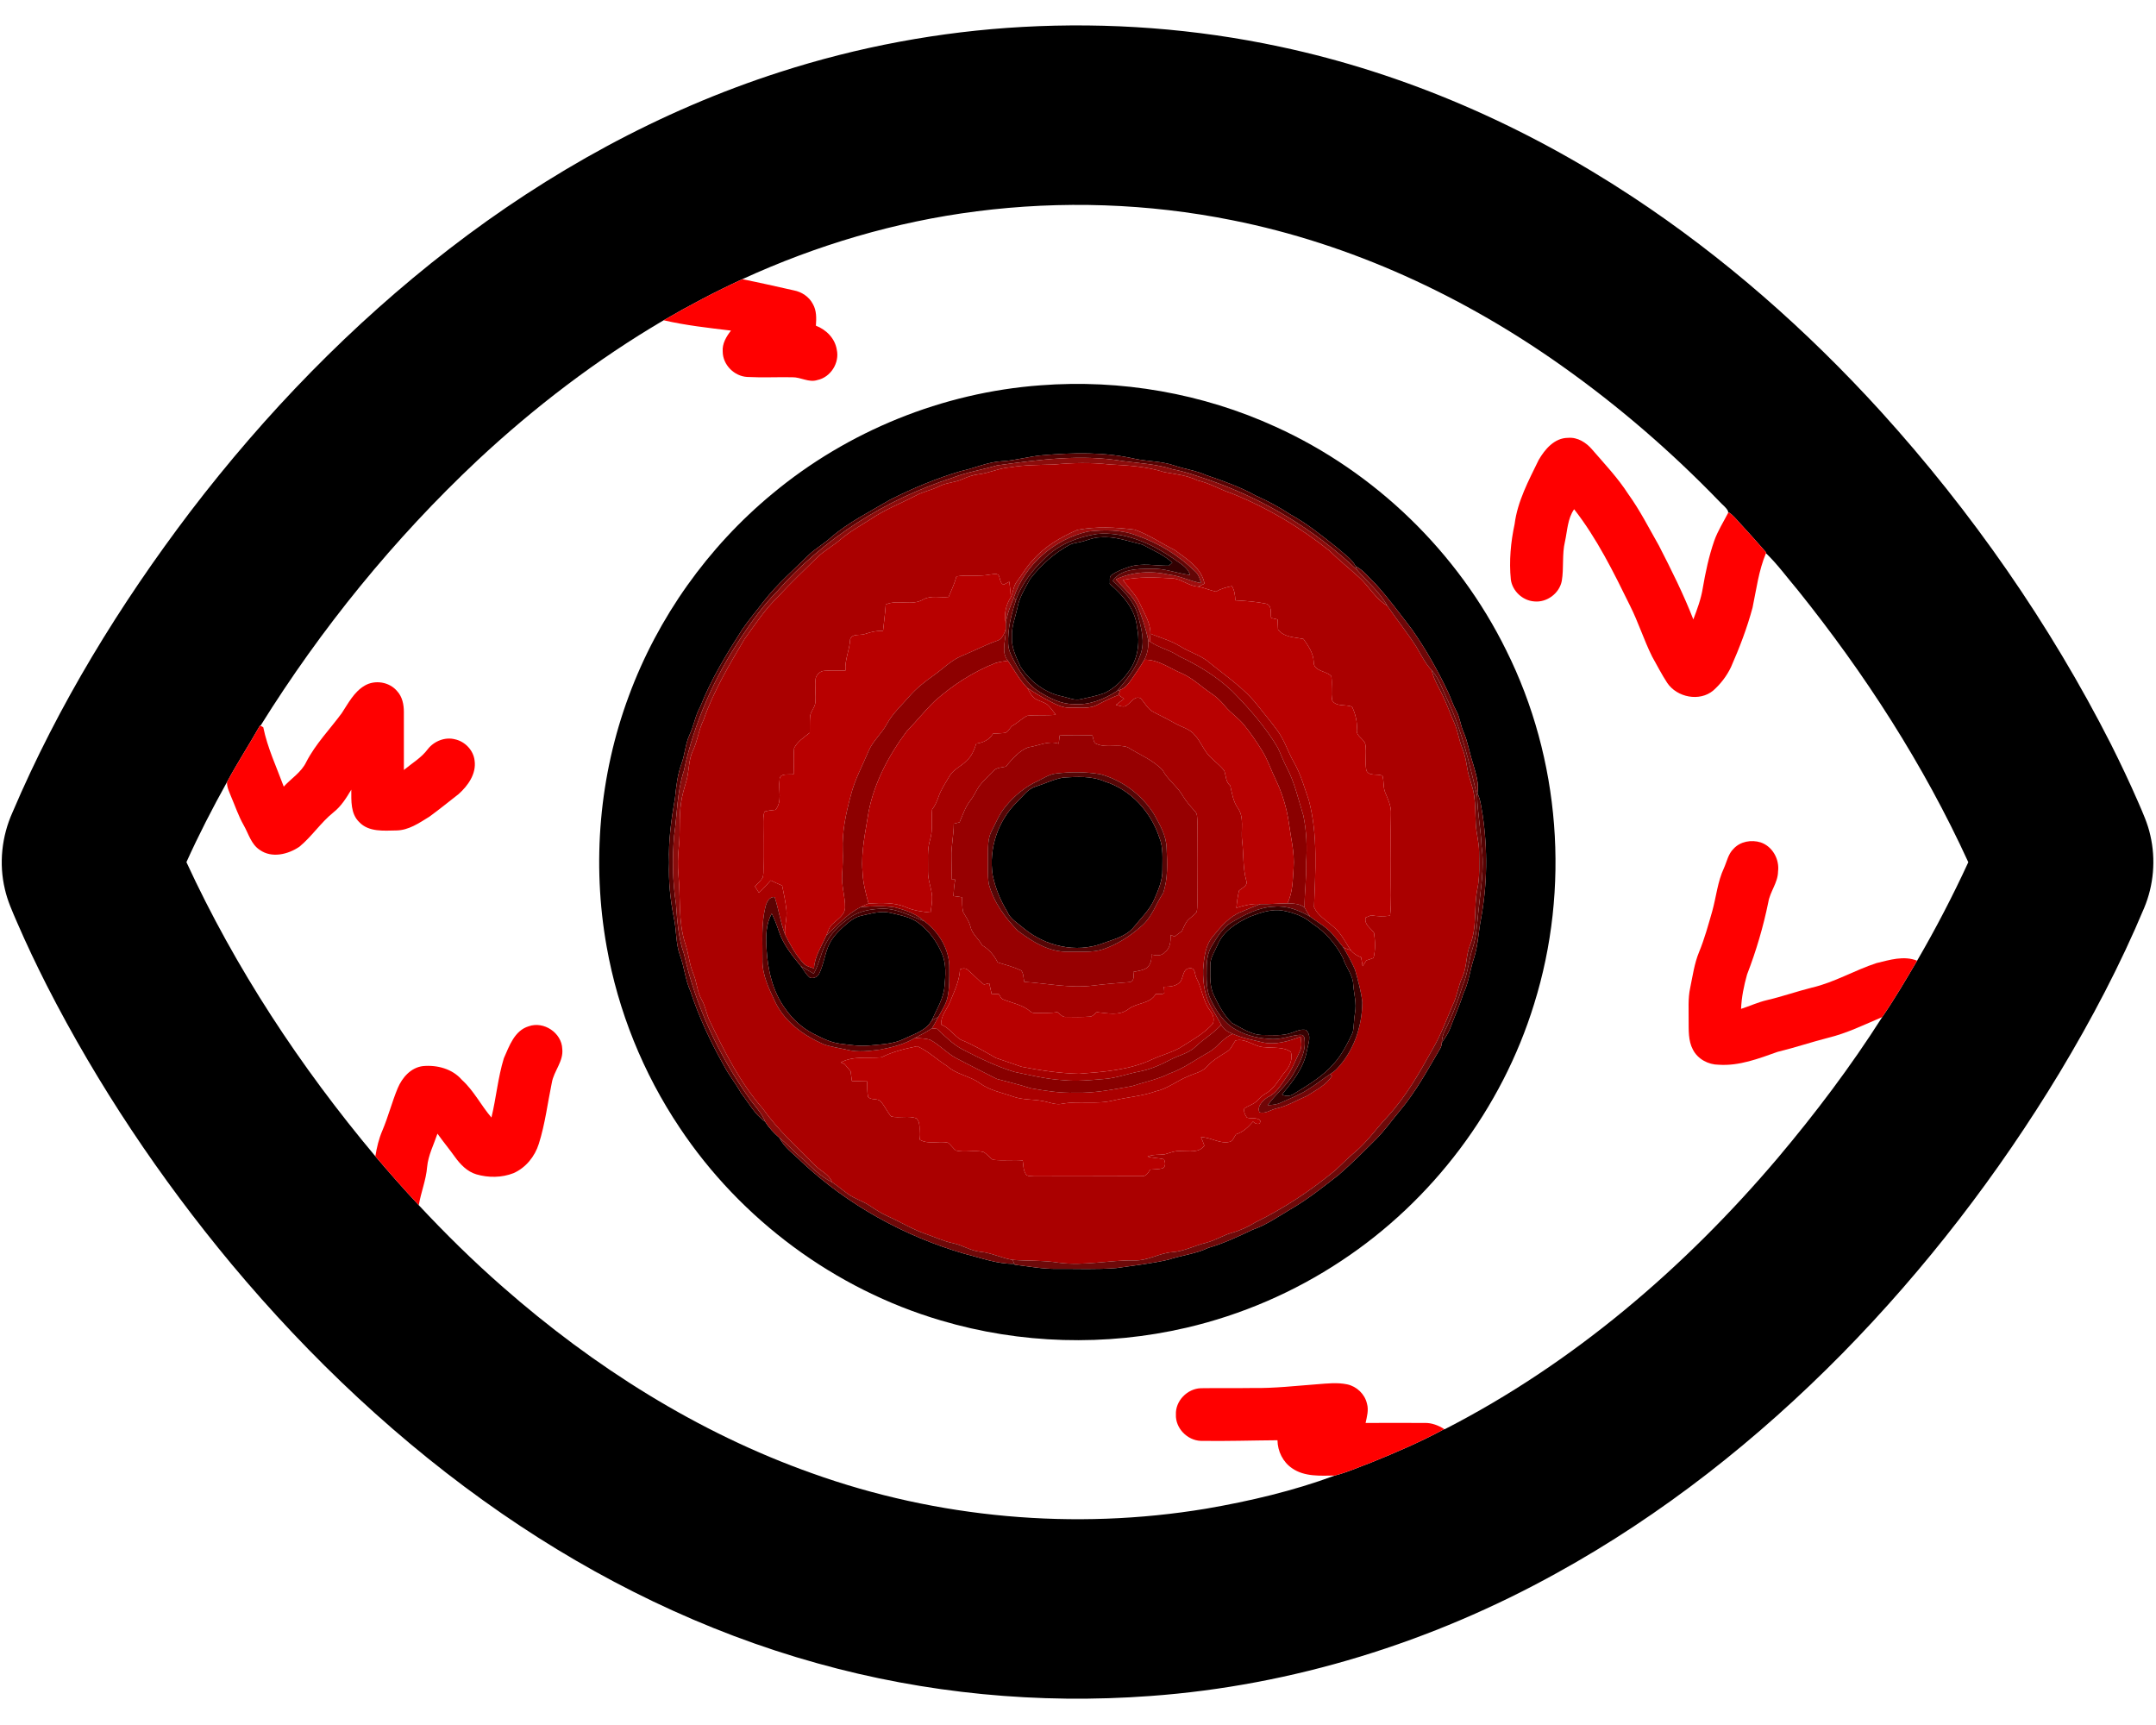 <?xml version="1.0" encoding="UTF-8" ?>
<!DOCTYPE svg PUBLIC "-//W3C//DTD SVG 1.1//EN" "http://www.w3.org/Graphics/SVG/1.1/DTD/svg11.dtd">
<svg width="20px" height="16px" viewBox="0 0 1203 936" version="1.1" xmlns="http://www.w3.org/2000/svg">
<g id="#000000ff">
<path fill="#000000" opacity="1.00" d=" M 570.58 1.82 C 618.63 -0.84 667.05 2.76 714.12 12.83 C 784.22 27.71 850.89 57.04 910.63 96.43 C 961.90 130.18 1008.27 171.08 1049.53 216.45 C 1100.19 272.34 1143.72 334.80 1177.90 402.07 C 1183.17 412.57 1188.21 423.20 1192.91 433.98 C 1195.58 440.13 1198.41 446.29 1199.84 452.89 C 1202.95 466.28 1201.72 480.63 1196.41 493.31 C 1183.11 525.10 1167.00 555.66 1149.25 585.18 C 1115.00 641.87 1074.33 694.72 1027.91 741.99 C 980.76 789.85 927.49 832.01 868.56 864.47 C 799.03 903.01 721.35 927.26 641.96 933.01 C 579.59 937.67 516.39 931.63 456.14 914.79 C 393.17 897.32 333.68 868.25 279.96 831.18 C 223.44 792.19 173.08 744.63 129.11 691.98 C 89.34 644.16 54.50 592.15 26.19 536.75 C 20.30 525.13 14.69 513.36 9.52 501.40 C 6.92 495.37 4.17 489.34 2.73 482.90 C -0.69 468.65 0.97 453.35 6.98 440.02 C 32.52 380.06 66.83 324.08 106.20 272.24 C 147.92 217.61 196.18 167.80 250.61 125.73 C 305.99 82.96 368.18 48.57 434.89 27.09 C 478.79 12.91 524.51 4.36 570.58 1.82 M 544.90 104.70 C 499.71 110.46 455.57 123.57 414.20 142.56 C 399.21 149.50 384.57 157.18 370.29 165.48 C 332.88 187.48 298.20 213.96 266.50 243.56 C 219.89 287.34 179.18 337.40 145.37 391.67 L 145.10 391.50 C 139.11 402.12 132.41 412.38 126.66 423.12 C 118.54 437.71 110.89 452.57 104.02 467.80 C 131.34 527.04 167.57 581.97 209.44 631.91 C 217.32 641.18 225.36 650.32 233.68 659.20 C 248.53 675.11 264.07 690.40 280.45 704.74 C 331.16 749.30 389.30 786.13 453.10 808.76 C 523.13 833.85 599.56 840.71 672.95 828.51 C 697.35 824.31 721.61 818.61 744.85 810.02 C 751.73 808.26 758.25 805.29 764.91 802.84 C 778.83 797.21 792.66 791.26 805.88 784.12 L 806.07 784.22 C 877.74 747.51 939.96 694.16 991.87 632.95 C 1012.94 607.97 1032.69 581.82 1050.23 554.24 C 1057.21 544.08 1063.44 533.41 1069.71 522.79 C 1080.09 504.94 1089.64 486.60 1098.27 467.84 C 1073.34 413.36 1040.56 362.65 1003.08 315.99 C 997.22 309.11 991.91 301.69 985.37 295.44 L 985.51 295.06 C 980.64 289.42 975.64 283.90 970.59 278.41 C 968.73 276.43 967.04 274.21 964.72 272.73 L 964.26 272.95 L 964.26 272.09 C 963.22 269.83 961.02 268.44 959.42 266.61 C 932.62 238.87 903.33 213.53 871.86 191.22 C 816.72 152.06 753.99 122.87 687.48 109.65 C 640.65 100.25 592.27 98.62 544.90 104.70 Z" />
<path fill="#000000" opacity="1.00" d=" M 580.55 201.77 C 625.37 198.30 671.07 206.24 711.95 225.00 C 767.38 250.18 813.57 294.99 840.44 349.62 C 870.68 410.21 876.17 482.47 855.97 547.05 C 838.03 605.28 799.25 656.71 748.41 690.25 C 722.13 707.69 692.72 720.40 661.99 727.55 C 617.00 738.04 569.28 736.67 524.98 723.49 C 465.81 706.07 413.35 667.21 379.20 615.88 C 358.85 585.51 344.87 550.90 338.49 514.90 C 330.18 468.28 334.36 419.44 350.89 375.03 C 367.05 331.27 395.02 291.99 430.96 262.27 C 472.98 227.28 526.01 205.77 580.55 201.77 M 581.96 240.76 C 574.22 241.38 566.72 243.75 558.95 244.13 C 551.13 244.53 543.94 247.99 536.35 249.57 C 522.60 253.62 509.34 259.18 496.55 265.64 C 485.39 272.32 473.54 278.06 463.65 286.64 C 459.94 289.98 455.59 292.52 451.86 295.83 C 443.13 304.46 433.77 312.51 426.18 322.22 C 422.20 327.53 417.83 332.55 414.10 338.04 C 405.33 351.76 396.78 365.73 390.79 380.93 C 387.96 385.89 387.20 391.63 384.77 396.75 C 382.38 401.89 382.21 407.69 380.22 412.96 C 378.01 419.08 377.30 425.56 376.64 431.99 C 374.58 443.88 372.88 455.93 373.35 468.04 C 372.94 478.44 373.99 488.83 376.05 499.02 C 377.50 505.88 377.02 513.07 379.39 519.75 C 381.86 526.31 382.36 533.43 385.26 539.85 C 389.99 554.26 396.43 568.05 403.89 581.24 C 406.66 586.60 410.54 591.27 413.44 596.56 C 417.75 602.03 421.12 608.60 426.97 612.62 C 429.07 616.02 431.89 619.00 434.90 621.62 C 437.68 627.10 442.95 630.67 447.20 634.93 C 472.91 659.03 504.55 676.53 538.33 686.34 C 547.46 688.59 556.41 692.07 565.97 691.90 L 566.19 692.39 C 574.11 693.34 581.99 694.86 590.00 694.71 C 600.97 694.62 611.97 695.14 622.92 694.26 C 632.60 692.84 642.38 691.79 651.92 689.60 C 659.27 687.13 667.14 686.40 674.18 683.00 C 682.77 680.53 690.87 676.67 698.93 672.87 C 706.44 670.27 713.00 665.67 719.79 661.64 C 729.49 656.07 738.28 649.08 747.06 642.18 C 754.20 635.98 760.90 629.27 767.58 622.58 C 772.43 617.77 776.35 612.13 780.74 606.91 C 789.99 596.03 796.76 583.38 803.96 571.14 C 804.29 570.32 804.46 569.48 804.47 568.61 C 806.12 566.17 807.80 563.73 808.96 561.01 C 811.38 554.41 814.38 548.04 816.44 541.30 C 819.56 535.02 820.22 527.97 822.43 521.39 C 824.74 514.21 824.93 506.61 826.39 499.25 C 829.88 480.26 830.10 460.71 827.30 441.62 C 826.52 437.50 826.23 433.19 824.39 429.37 C 825.39 423.77 823.40 418.23 821.93 412.89 C 819.95 407.04 819.09 400.84 816.59 395.15 C 814.89 391.34 814.61 387.04 812.57 383.38 C 810.68 380.02 809.59 376.31 807.94 372.85 C 802.21 360.78 795.61 349.08 787.94 338.13 C 781.31 329.45 774.82 320.62 767.48 312.52 C 763.85 309.23 760.96 304.98 756.49 302.76 C 754.19 298.56 749.91 295.78 746.39 292.64 C 737.97 285.94 729.61 279.07 720.13 273.89 C 713.95 269.83 707.44 266.29 700.68 263.31 C 691.96 258.44 682.51 255.11 673.09 251.90 C 667.40 249.31 661.15 248.56 655.28 246.53 C 648.09 244.04 640.38 244.30 633.00 242.72 C 616.29 238.93 598.94 239.31 581.96 240.76 Z" />
<path fill="#000000" opacity="1.00" d=" M 601.90 289.38 C 605.97 288.68 609.74 286.61 613.95 286.59 C 622.01 285.85 629.69 288.83 637.39 290.65 C 643.12 293.72 649.28 296.24 654.12 300.71 C 653.61 301.14 652.59 302.00 652.08 302.43 C 644.75 302.48 637.21 300.76 630.05 303.07 C 626.66 304.18 623.25 305.47 620.31 307.52 C 618.66 308.61 619.55 310.92 619.21 312.57 C 626.56 318.86 633.66 326.88 634.45 336.98 C 636.26 345.56 634.78 355.18 629.26 362.16 C 625.91 366.84 621.55 370.93 616.35 373.44 C 612.03 375.04 607.48 375.93 602.99 376.90 C 599.56 377.76 596.29 376.09 593.01 375.37 C 583.23 373.53 574.69 366.94 569.36 358.67 C 566.98 353.41 564.25 347.94 564.63 341.99 C 564.36 336.47 566.51 331.31 567.67 326.01 C 568.69 320.12 571.98 314.99 574.78 309.81 C 580.80 302.16 588.15 295.42 596.76 290.79 C 598.34 289.95 600.16 289.76 601.90 289.38 Z" />
<path fill="#000000" opacity="1.00" d=" M 593.43 420.60 C 601.07 420.18 609.07 419.63 616.27 422.76 C 630.90 427.22 642.19 439.74 646.88 454.08 C 649.22 459.77 648.53 466.01 648.59 472.00 C 648.75 477.75 646.37 483.11 644.17 488.29 C 641.65 494.32 636.79 498.84 632.77 503.85 C 628.45 509.31 621.34 510.84 615.13 513.16 C 600.38 518.66 583.17 514.68 571.25 504.73 C 567.89 501.82 563.62 499.54 561.92 495.19 C 558.08 488.98 555.35 482.12 553.88 474.97 C 551.62 460.34 556.78 444.71 567.37 434.35 C 570.64 431.21 573.32 427.04 577.86 425.63 C 583.07 424.03 588.00 421.45 593.43 420.60 Z" />
<path fill="#000000" opacity="1.00" d=" M 697.28 498.26 C 703.19 496.00 709.57 493.72 715.99 494.89 C 721.77 496.01 727.55 497.99 732.04 501.93 C 739.43 506.68 745.45 513.55 749.39 521.38 C 750.89 526.44 754.89 530.57 755.07 536.02 C 755.46 541.32 757.08 546.62 756.05 551.94 C 755.38 555.56 755.57 559.29 754.78 562.89 C 751.84 569.02 748.81 575.19 744.20 580.28 C 738.05 587.36 729.89 592.19 721.98 597.02 C 719.97 598.38 717.51 598.64 715.37 597.45 C 721.28 590.17 727.56 582.51 729.23 573.00 C 729.89 569.28 732.16 564.36 728.63 561.41 C 725.94 560.84 723.38 562.08 720.91 562.94 C 715.85 564.89 710.32 564.26 705.03 564.24 C 698.47 564.42 692.96 560.43 687.41 557.54 C 683.00 553.36 680.07 547.85 677.50 542.41 C 674.70 537.15 675.38 530.99 675.33 525.25 C 675.28 521.06 677.83 517.58 679.42 513.89 C 682.56 506.20 690.08 501.64 697.28 498.26 Z" />
<path fill="#000000" opacity="1.00" d=" M 480.96 497.60 C 486.17 496.49 491.59 494.78 496.93 496.12 C 502.41 497.46 508.30 498.38 512.86 501.98 C 518.62 506.42 523.04 512.52 525.77 519.25 C 528.09 524.86 527.54 531.10 527.03 537.00 C 526.48 543.89 522.68 549.84 519.93 556.00 C 516.82 561.81 510.03 563.66 504.50 566.36 C 498.47 569.37 491.60 569.40 485.04 570.10 C 479.67 570.64 474.32 569.75 469.00 569.11 C 463.44 568.50 458.44 565.84 453.53 563.36 C 447.41 560.18 442.24 555.37 438.29 549.75 C 431.08 540.07 428.36 527.81 427.69 515.97 C 427.30 509.40 427.29 502.40 430.63 496.51 C 432.21 499.66 433.45 502.97 434.57 506.32 C 436.99 513.72 441.98 519.87 446.83 525.82 C 448.45 527.95 449.72 530.42 451.79 532.17 C 453.60 533.00 456.12 531.94 456.99 530.19 C 459.40 525.43 460.03 520.03 462.03 515.11 C 463.69 510.79 466.86 507.29 470.21 504.20 C 473.35 501.39 476.68 498.41 480.96 497.60 Z" />
</g>
<g id="#ff0000ff">
<path fill="#ff0000" opacity="1.00" d=" M 370.29 165.48 C 384.57 157.18 399.21 149.50 414.20 142.56 C 423.80 144.49 433.36 146.65 442.92 148.80 C 447.35 149.64 451.45 152.36 453.56 156.41 C 455.68 160.07 455.55 164.43 455.25 168.51 C 461.03 170.71 465.91 175.61 466.90 181.88 C 468.56 189.23 463.49 197.29 456.08 198.83 C 451.29 200.39 446.82 197.18 442.06 197.27 C 433.71 197.12 425.34 197.55 417.00 197.11 C 409.71 196.76 403.30 190.34 403.26 182.99 C 402.89 178.55 405.25 174.60 407.87 171.24 C 395.28 169.73 382.66 168.35 370.29 165.48 Z" />
<path fill="#ff0000" opacity="1.00" d=" M 858.54 243.43 C 861.99 237.43 867.40 231.08 874.92 231.08 C 880.26 230.61 885.08 233.70 888.41 237.63 C 895.37 245.68 902.74 253.45 908.52 262.43 C 915.08 271.52 920.14 281.56 925.68 291.28 C 932.58 304.74 939.36 318.28 944.84 332.39 C 946.96 326.75 949.12 321.06 950.08 315.08 C 951.61 306.11 953.51 297.17 956.49 288.56 C 958.43 283.06 961.59 278.11 964.26 272.95 L 964.72 272.73 C 967.04 274.21 968.73 276.43 970.59 278.41 C 975.64 283.90 980.64 289.42 985.51 295.06 L 985.37 295.44 C 981.31 305.12 980.02 315.60 977.89 325.79 C 974.84 337.16 970.61 348.18 965.87 358.95 C 963.52 363.90 960.10 368.35 956.02 371.99 C 948.37 378.47 935.69 375.89 930.25 367.76 C 927.16 363.03 924.58 357.99 921.82 353.06 C 917.21 343.78 914.13 333.83 909.45 324.59 C 900.34 306.03 891.11 287.27 878.33 270.91 C 874.66 276.15 874.56 282.88 873.22 288.94 C 871.50 296.14 872.67 303.62 871.45 310.87 C 870.14 317.85 863.10 323.07 856.05 322.34 C 849.56 321.87 843.85 316.53 843.00 310.08 C 841.99 299.76 842.94 289.33 845.12 279.20 C 846.75 266.38 852.97 254.88 858.54 243.43 Z" />
<path fill="#ff0000" opacity="1.00" d=" M 203.42 369.36 C 209.20 365.91 217.29 367.22 221.60 372.41 C 224.49 375.52 225.36 379.89 225.35 384.01 C 225.37 394.80 225.32 405.59 225.36 416.38 C 229.88 412.60 235.15 409.57 238.70 404.76 C 242.21 400.26 248.39 397.79 253.98 399.29 C 259.53 400.55 264.15 405.39 264.81 411.10 C 265.89 418.48 261.11 425.19 255.87 429.85 C 250.45 434.06 245.13 438.41 239.57 442.45 C 233.91 445.94 228.03 450.05 221.11 450.12 C 214.11 450.24 205.75 451.07 200.46 445.48 C 195.57 440.79 196.03 433.55 196.02 427.35 C 193.25 432.00 190.33 436.68 186.02 440.06 C 178.99 445.72 174.02 453.46 167.08 459.18 C 160.80 463.49 151.66 465.73 144.99 461.01 C 140.08 457.84 138.68 451.87 135.92 447.09 C 133.04 442.05 131.24 436.51 128.94 431.21 C 127.93 428.60 126.54 425.99 126.66 423.12 C 132.41 412.38 139.11 402.12 145.10 391.50 L 145.37 391.67 C 145.76 391.89 146.52 392.34 146.90 392.56 C 149.24 404.07 154.29 414.71 158.33 425.67 C 162.50 421.07 168.12 417.72 170.87 411.96 C 176.04 401.89 184.01 393.75 190.66 384.72 C 194.32 379.19 197.50 372.85 203.42 369.36 Z" />
<path fill="#ff0000" opacity="1.00" d=" M 967.30 460.33 C 971.07 456.21 977.24 455.17 982.44 456.79 C 989.05 459.03 993.00 466.26 992.11 473.05 C 992.03 479.25 987.68 484.16 986.68 490.13 C 983.88 503.89 979.88 517.41 974.82 530.50 C 973.06 536.75 971.75 543.17 971.47 549.67 C 976.26 548.12 980.85 545.99 985.76 544.82 C 994.27 542.85 1002.53 539.93 1011.00 537.80 C 1023.57 534.89 1034.77 528.14 1046.97 524.14 C 1054.35 522.37 1062.27 519.81 1069.71 522.79 C 1063.44 533.41 1057.21 544.08 1050.23 554.24 C 1040.33 558.44 1030.57 563.25 1020.06 565.80 C 1010.63 568.22 1001.38 571.33 991.91 573.63 C 981.33 577.38 970.45 581.61 959.01 580.83 C 953.18 580.81 947.31 577.67 944.62 572.42 C 941.93 567.40 942.28 561.54 942.22 556.04 C 942.30 550.02 941.78 543.92 943.08 537.99 C 944.49 531.23 945.41 524.31 948.07 517.89 C 951.12 510.50 953.20 502.78 955.41 495.12 C 957.63 487.14 958.37 478.71 961.91 471.15 C 963.56 467.49 964.29 463.22 967.30 460.33 Z" />
<path fill="#ff0000" opacity="1.00" d=" M 295.03 559.37 C 303.41 556.37 313.40 563.03 313.73 571.94 C 314.53 578.91 309.05 584.27 307.91 590.83 C 305.55 602.19 304.18 613.80 300.67 624.89 C 298.47 631.98 293.38 638.30 286.53 641.32 C 279.97 643.89 272.52 643.94 265.79 641.98 C 260.67 640.46 256.85 636.44 253.81 632.23 C 250.68 627.83 247.21 623.69 244.09 619.28 C 242.03 625.44 238.93 631.34 238.32 637.90 C 237.74 645.20 234.86 652.01 233.68 659.20 C 225.36 650.32 217.32 641.18 209.44 631.91 C 210.22 626.99 211.39 622.13 213.36 617.54 C 216.64 609.81 218.70 601.63 221.92 593.89 C 224.42 587.94 229.31 582.36 236.06 581.58 C 243.89 580.85 252.44 583.11 257.71 589.26 C 264.41 595.30 268.39 603.51 274.21 610.28 C 276.87 599.33 277.82 588.00 281.14 577.21 C 284.18 570.37 287.06 561.75 295.03 559.37 Z" />
<path fill="#ff0000" opacity="1.00" d=" M 699.01 761.18 C 711.03 761.39 722.99 759.98 734.96 759.09 C 740.52 758.67 746.20 757.98 751.73 759.16 C 757.04 760.30 761.53 764.59 762.74 769.91 C 763.78 773.49 762.72 777.16 761.97 780.68 C 772.96 780.68 783.95 780.61 794.95 780.68 C 798.88 780.58 802.60 782.04 805.88 784.12 C 792.66 791.26 778.83 797.21 764.91 802.84 C 758.25 805.29 751.73 808.26 744.85 810.02 C 736.81 810.11 727.92 810.81 720.97 805.97 C 715.82 802.49 712.91 796.49 712.80 790.33 C 698.52 790.43 684.24 790.91 669.96 790.68 C 662.45 790.37 655.82 783.60 656.13 776.00 C 655.79 768.37 662.49 761.57 670.03 761.30 C 679.68 761.15 689.35 761.33 699.01 761.18 Z" />
</g>
<g id="#560303ff">
<path fill="#560303" opacity="1.00" d=" M 581.96 240.76 C 598.94 239.31 616.29 238.93 633.00 242.72 C 640.38 244.30 648.09 244.04 655.28 246.53 C 661.15 248.56 667.40 249.31 673.09 251.90 C 682.51 255.11 691.96 258.44 700.68 263.31 C 707.44 266.29 713.95 269.83 720.13 273.89 C 729.61 279.07 737.97 285.94 746.39 292.64 C 749.91 295.78 754.19 298.56 756.49 302.76 L 757.12 304.71 C 733.76 282.39 705.44 265.42 675.01 254.71 C 668.13 252.45 661.34 249.87 654.18 248.60 C 645.34 245.69 636.02 245.31 626.87 244.09 C 603.42 240.07 579.63 243.25 556.31 246.47 C 548.08 248.89 539.55 250.21 531.53 253.32 C 493.94 265.49 459.29 287.34 433.23 317.17 C 425.85 324.63 419.68 333.16 413.89 341.89 C 398.60 364.57 387.25 390.03 381.59 416.81 C 377.74 428.54 377.88 441.01 376.15 453.12 C 375.05 465.74 375.26 478.50 377.17 491.03 C 377.88 500.52 378.49 510.12 381.70 519.17 C 388.08 547.97 400.85 575.15 417.82 599.21 C 420.87 603.68 424.97 607.48 426.97 612.62 C 421.12 608.60 417.75 602.03 413.44 596.56 C 410.54 591.27 406.66 586.60 403.89 581.24 C 396.43 568.05 389.99 554.26 385.26 539.85 C 382.36 533.43 381.86 526.31 379.39 519.75 C 377.02 513.07 377.50 505.88 376.05 499.02 C 373.99 488.83 372.94 478.44 373.35 468.04 C 372.88 455.93 374.58 443.88 376.64 431.99 C 377.30 425.56 378.01 419.08 380.22 412.96 C 382.21 407.69 382.38 401.89 384.77 396.75 C 387.20 391.63 387.96 385.89 390.79 380.93 C 396.78 365.73 405.33 351.76 414.10 338.04 C 417.83 332.55 422.20 327.53 426.18 322.22 C 433.77 312.51 443.13 304.46 451.86 295.83 C 455.59 292.52 459.94 289.98 463.65 286.64 C 473.54 278.06 485.39 272.32 496.55 265.64 C 509.34 259.18 522.60 253.62 536.35 249.57 C 543.94 247.99 551.13 244.53 558.95 244.13 C 566.72 243.75 574.22 241.38 581.96 240.76 Z" />
<path fill="#560303" opacity="1.00" d=" M 824.23 430.90 L 824.39 429.37 C 826.23 433.19 826.52 437.50 827.30 441.62 C 830.10 460.71 829.88 480.26 826.39 499.25 C 824.93 506.61 824.74 514.21 822.43 521.39 C 820.22 527.97 819.56 535.02 816.44 541.30 C 814.38 548.04 811.38 554.41 808.96 561.01 C 807.80 563.73 806.12 566.17 804.47 568.61 C 804.63 566.01 805.24 563.45 806.50 561.16 C 810.45 553.37 813.51 545.18 816.08 536.85 C 819.04 530.09 819.46 522.64 821.74 515.67 C 823.84 509.25 824.15 502.47 824.86 495.80 C 826.04 483.55 828.45 471.24 826.69 458.92 C 826.32 449.54 824.38 440.29 824.23 430.90 Z" />
</g>
<g id="#8c0c0bff">
<path fill="#8c0c0b" opacity="1.00" d=" M 556.31 246.47 C 579.63 243.25 603.42 240.07 626.87 244.09 C 636.02 245.31 645.34 245.69 654.18 248.60 C 661.34 249.87 668.13 252.45 675.01 254.71 C 705.44 265.42 733.76 282.39 757.12 304.71 C 762.79 311.32 769.81 316.91 773.99 324.69 C 767.37 320.82 763.82 313.76 758.21 308.78 C 752.78 303.83 747.03 299.26 741.81 294.09 C 725.29 280.87 706.89 269.92 687.22 262.06 C 680.74 259.94 674.88 256.29 668.18 254.82 C 662.36 251.99 655.97 251.35 649.71 250.23 C 639.78 247.05 629.32 246.43 618.99 245.92 C 608.69 244.76 598.30 245.01 588.01 245.97 C 579.85 246.25 571.67 246.13 563.60 247.54 C 557.54 247.91 552.02 250.75 546.02 251.42 C 542.87 251.78 539.88 252.84 537.01 254.14 C 532.87 256.08 528.10 256.01 524.01 258.11 C 519.90 260.24 515.24 261.01 511.17 263.22 C 502.60 267.67 493.51 271.18 485.51 276.65 C 479.86 280.23 473.98 283.51 468.88 287.87 C 464.72 291.46 459.80 294.06 455.86 297.90 C 448.70 305.04 441.23 311.90 434.46 319.44 C 426.97 326.46 421.41 335.16 415.39 343.40 C 406.78 357.91 398.08 372.57 392.52 388.57 C 389.84 393.94 389.28 400.04 386.70 405.45 C 384.05 410.88 384.61 417.10 382.90 422.79 C 381.74 426.78 380.48 430.78 379.99 434.93 C 378.78 442.89 379.67 450.97 378.80 458.96 C 378.22 464.40 378.07 469.88 378.58 475.32 C 379.77 487.86 378.39 500.80 382.26 512.97 C 384.24 518.58 384.57 524.64 386.89 530.14 C 388.89 534.81 388.93 540.12 391.52 544.55 C 393.77 548.36 394.16 552.90 396.21 556.80 C 404.43 573.86 413.10 591.05 425.69 605.37 C 434.15 617.38 445.15 627.22 455.44 637.59 C 458.47 640.45 462.76 642.14 464.25 646.36 C 458.09 643.30 453.17 638.54 448.36 633.75 C 443.53 630.08 439.70 625.31 434.90 621.62 C 431.89 619.00 429.07 616.02 426.97 612.62 C 424.97 607.48 420.87 603.68 417.82 599.21 C 400.85 575.15 388.08 547.97 381.70 519.17 C 378.49 510.12 377.88 500.52 377.17 491.03 C 375.26 478.50 375.05 465.74 376.15 453.12 C 377.88 441.01 377.74 428.54 381.59 416.81 C 387.25 390.03 398.60 364.57 413.89 341.89 C 419.68 333.16 425.85 324.63 433.23 317.17 C 459.29 287.34 493.94 265.49 531.53 253.32 C 539.55 250.21 548.08 248.89 556.31 246.47 Z" />
</g>
<g id="#aa0000ff">
<path fill="#aa0000" opacity="1.00" d=" M 588.01 245.97 C 598.30 245.01 608.69 244.76 618.99 245.92 C 629.32 246.43 639.78 247.05 649.71 250.23 C 655.97 251.35 662.36 251.99 668.18 254.82 C 674.88 256.29 680.74 259.94 687.22 262.06 C 706.89 269.92 725.29 280.87 741.81 294.09 C 747.03 299.26 752.78 303.83 758.21 308.78 C 763.82 313.76 767.37 320.82 773.99 324.69 C 779.34 332.42 785.24 339.76 790.30 347.69 C 792.94 352.18 795.26 356.91 798.84 360.76 C 800.11 366.36 803.42 371.14 805.69 376.34 C 807.78 380.70 809.29 385.32 811.32 389.71 C 813.43 394.33 813.97 399.46 815.90 404.15 C 817.41 407.80 818.12 411.70 818.73 415.59 C 819.53 420.72 821.85 425.47 822.54 430.62 C 823.26 435.73 823.17 440.91 823.43 446.05 C 823.63 451.40 825.28 456.59 825.30 461.96 C 825.32 468.99 825.77 476.10 824.29 483.03 C 822.23 493.31 824.33 504.25 820.23 514.14 C 817.91 519.84 818.55 526.26 816.00 531.88 C 813.60 536.87 813.12 542.52 810.61 547.47 C 807.05 555.78 803.95 564.34 799.33 572.16 C 792.09 585.24 784.63 598.37 774.49 609.47 C 768.15 616.15 762.91 623.86 755.79 629.78 C 751.94 632.91 748.58 636.58 744.88 639.87 C 731.25 651.13 716.41 660.93 700.55 668.72 C 696.50 671.18 692.21 673.25 687.63 674.51 C 682.55 675.89 678.08 678.85 672.98 680.15 C 666.57 681.69 660.64 684.98 653.96 685.40 C 646.74 685.96 640.36 690.28 633.00 689.98 C 618.93 689.79 604.96 693.16 590.90 691.30 C 582.34 689.89 573.62 690.35 564.99 689.70 C 558.86 688.71 553.22 685.76 547.00 685.18 C 541.66 684.67 537.12 681.54 531.94 680.43 C 526.70 679.38 521.87 677.08 516.86 675.35 C 509.43 672.84 502.73 668.68 495.61 665.47 C 492.00 663.89 488.68 661.76 485.43 659.56 C 481.54 656.92 476.91 655.64 473.09 652.90 C 470.11 650.76 467.33 648.35 464.25 646.36 C 462.76 642.14 458.47 640.45 455.44 637.59 C 445.15 627.22 434.15 617.38 425.69 605.37 C 413.10 591.05 404.43 573.86 396.21 556.80 C 394.16 552.90 393.77 548.36 391.52 544.55 C 388.93 540.12 388.89 534.81 386.89 530.14 C 384.57 524.64 384.24 518.58 382.26 512.97 C 378.39 500.80 379.77 487.86 378.58 475.32 C 378.07 469.88 378.22 464.40 378.80 458.96 C 379.67 450.97 378.78 442.89 379.99 434.93 C 380.48 430.78 381.74 426.78 382.90 422.79 C 384.61 417.10 384.05 410.88 386.70 405.45 C 389.28 400.04 389.84 393.94 392.52 388.57 C 398.08 372.57 406.78 357.91 415.39 343.40 C 421.41 335.16 426.97 326.46 434.46 319.44 C 441.23 311.90 448.70 305.04 455.86 297.90 C 459.80 294.06 464.72 291.46 468.88 287.87 C 473.98 283.51 479.86 280.23 485.51 276.65 C 493.51 271.18 502.60 267.67 511.17 263.22 C 515.24 261.01 519.90 260.24 524.01 258.11 C 528.10 256.01 532.87 256.08 537.01 254.14 C 539.88 252.84 542.87 251.78 546.02 251.42 C 552.02 250.75 557.54 247.91 563.60 247.54 C 571.67 246.13 579.85 246.25 588.01 245.97 M 601.16 282.42 C 591.95 286.45 582.93 291.60 576.29 299.32 C 572.75 302.90 570.40 307.40 567.32 311.34 C 565.40 313.84 565.39 317.17 564.05 319.95 C 563.86 317.07 563.58 314.19 563.17 311.34 C 562.12 311.90 561.07 312.49 560.00 313.00 C 557.84 312.20 558.20 309.41 557.18 307.70 C 555.84 306.43 553.92 307.30 552.33 307.36 C 546.17 308.56 539.87 307.39 533.68 308.37 C 532.65 312.35 530.87 316.07 529.30 319.85 C 524.63 320.36 519.51 318.85 515.21 321.20 C 508.83 325.09 500.92 321.06 494.23 324.06 C 493.93 328.98 493.20 333.85 492.72 338.75 C 489.29 338.61 485.99 339.36 482.78 340.47 C 480.03 341.53 475.75 340.01 474.38 343.42 C 474.12 349.37 471.26 354.87 471.75 360.89 C 467.81 360.97 463.86 360.73 459.93 361.06 C 457.71 361.16 455.82 363.03 455.16 365.06 C 454.47 369.67 455.39 374.35 454.92 378.98 C 454.54 381.85 452.03 384.01 451.97 386.97 C 451.79 389.84 451.90 392.72 451.85 395.60 C 448.67 398.09 445.05 400.43 443.13 404.10 C 442.62 408.96 443.11 413.87 442.82 418.75 C 440.19 419.21 434.88 417.84 434.99 421.93 C 434.21 427.47 436.64 433.88 432.72 438.62 C 430.65 438.82 428.57 439.01 426.57 439.61 C 425.79 442.00 425.91 444.55 425.90 447.03 C 426.02 455.02 425.83 463.01 426.01 471.00 C 425.94 472.85 426.12 474.80 425.48 476.59 C 424.32 478.38 422.68 479.78 421.20 481.30 C 421.95 482.49 422.70 483.69 423.47 484.89 C 425.79 482.72 427.97 480.41 430.02 477.99 C 432.12 479.02 434.25 479.97 436.42 480.87 C 437.34 485.24 438.23 489.64 438.77 494.08 C 439.41 498.79 437.64 503.42 438.02 508.13 C 435.49 501.37 434.46 494.15 432.25 487.29 C 429.01 487.03 427.69 490.35 427.04 492.97 C 424.72 502.48 425.51 512.35 425.44 522.04 C 425.19 530.64 429.14 538.61 432.74 546.19 C 438.14 557.13 448.51 564.53 459.42 569.35 C 463.81 570.95 468.49 571.48 473.02 572.57 C 478.92 573.98 485.01 573.19 490.93 572.41 C 497.78 571.18 504.61 569.38 510.65 565.84 C 513.46 566.15 516.38 566.03 519.09 566.96 C 524.19 569.67 528.09 574.14 533.15 576.94 C 540.78 581.00 548.53 584.82 556.22 588.75 C 562.51 590.43 568.86 591.93 575.07 593.94 C 583.27 595.40 591.60 596.73 599.97 596.44 C 610.65 596.79 621.20 594.60 631.66 592.76 C 638.60 590.46 645.86 589.07 652.44 585.78 C 660.47 582.96 667.29 577.78 674.69 573.74 C 679.52 570.92 682.55 565.65 687.89 563.62 C 693.22 565.99 699.03 566.99 704.66 568.39 C 711.87 569.88 719.01 567.74 725.70 565.19 C 726.06 567.90 726.61 570.78 725.28 573.34 C 722.93 578.23 721.00 583.39 717.77 587.81 C 714.79 591.89 712.25 596.77 707.40 598.90 C 704.74 600.60 701.25 603.95 702.73 607.36 C 706.04 608.39 708.96 605.96 712.07 605.27 C 718.21 603.94 723.60 600.59 729.33 598.18 C 734.21 594.95 740.08 592.19 743.20 587.07 C 742.95 586.82 742.44 586.32 742.19 586.07 C 743.34 585.30 744.49 584.51 745.52 583.56 C 755.18 573.63 760.04 559.76 760.14 546.02 C 759.53 539.84 757.73 533.83 756.09 527.86 C 754.21 523.52 751.92 519.33 749.48 515.29 C 750.79 515.98 752.21 516.42 753.62 516.90 L 752.88 515.76 C 754.35 518.26 756.77 519.91 759.47 520.87 C 759.76 522.53 760.04 524.18 760.32 525.85 C 761.01 524.77 761.70 523.69 762.42 522.63 C 763.74 522.19 765.10 521.81 766.40 521.26 C 767.55 516.74 767.34 511.88 766.69 507.30 C 764.86 504.50 761.10 502.73 761.98 498.75 C 762.99 498.32 764.01 497.89 765.04 497.48 C 768.53 498.10 772.10 498.17 775.63 497.68 C 776.46 490.13 775.96 482.53 776.04 474.96 C 776.14 463.63 775.86 452.29 776.13 440.96 C 776.40 436.71 774.52 432.85 772.95 429.04 C 771.67 426.05 772.32 422.68 771.39 419.62 C 768.53 418.24 764.01 420.11 762.39 416.68 C 761.51 411.86 762.62 406.92 761.84 402.10 C 761.09 398.92 756.64 397.61 757.07 394.04 C 757.41 389.54 756.35 385.18 754.44 381.13 C 750.90 379.60 745.69 381.29 743.38 377.69 C 742.44 373.22 743.54 368.60 742.86 364.10 C 740.11 360.89 732.81 361.53 733.01 355.95 C 732.81 351.12 729.99 347.11 727.31 343.30 C 722.32 342.25 716.57 342.46 713.12 338.04 C 713.04 336.16 712.95 334.28 712.87 332.41 C 711.66 332.12 710.46 331.84 709.26 331.56 C 708.82 328.80 709.94 324.58 706.40 323.60 C 700.79 322.45 695.02 322.04 689.30 321.75 C 689.16 319.00 688.86 316.20 687.40 313.80 C 684.33 314.44 681.23 315.18 678.56 316.88 C 675.15 316.18 671.96 314.70 668.54 314.09 C 669.73 313.56 670.92 313.01 672.10 312.44 C 670.46 303.59 662.06 298.58 655.39 293.63 C 647.87 289.93 640.94 284.93 632.96 282.27 C 622.44 280.96 611.62 280.44 601.16 282.42 M 689.34 567.33 C 687.83 569.43 686.98 572.15 684.61 573.52 C 680.76 575.99 676.68 578.21 673.62 581.70 C 670.79 585.00 666.30 585.66 662.56 587.44 C 656.54 589.91 651.37 594.24 644.91 595.64 C 637.21 598.38 629.01 598.91 621.10 600.78 C 611.81 603.07 602.20 600.91 592.85 602.57 C 589.11 603.44 585.56 601.74 581.95 601.11 C 576.51 600.01 570.81 600.52 565.52 598.68 C 559.20 596.40 552.32 595.23 546.80 591.18 C 541.18 587.03 533.74 586.36 528.52 581.57 C 522.85 578.06 517.94 573.16 511.80 570.51 C 504.98 571.87 498.10 573.52 491.86 576.68 C 484.26 577.41 476.20 575.75 469.14 579.54 C 469.68 579.78 470.76 580.27 471.29 580.51 C 472.43 581.81 473.53 583.14 474.62 584.49 C 474.85 586.29 475.09 588.10 475.34 589.92 C 478.17 590.00 481.01 590.07 483.86 590.14 C 483.93 592.99 483.81 595.88 484.34 598.71 C 486.03 600.92 489.82 599.22 491.55 601.48 C 493.77 604.00 495.03 607.21 497.28 609.71 C 501.87 610.78 506.89 609.05 511.32 610.75 C 514.42 613.84 512.23 618.86 513.33 622.73 C 518.05 625.45 523.78 623.23 528.89 624.31 C 530.60 625.48 531.69 627.38 533.31 628.69 C 538.32 629.93 543.59 628.30 548.63 629.47 C 550.72 630.50 552.06 632.60 554.03 633.86 C 559.54 634.46 565.11 633.77 570.64 634.19 C 571.04 636.71 570.91 639.48 572.29 641.73 C 573.24 643.39 575.39 642.87 576.98 643.09 C 597.00 643.00 617.03 643.12 637.05 642.98 C 639.46 643.26 640.69 641.10 641.75 639.35 C 644.06 639.16 646.41 639.18 648.68 638.64 C 650.63 637.79 650.25 635.12 649.44 633.56 C 646.45 632.80 643.28 632.96 640.32 632.03 C 643.37 630.73 646.72 631.24 649.92 630.80 C 652.89 629.96 655.82 628.68 659.00 629.02 C 663.40 628.95 669.05 630.20 671.99 625.94 C 671.48 624.32 670.77 622.78 670.11 621.24 C 675.55 621.23 680.42 625.07 685.89 623.91 C 687.99 623.53 688.55 621.12 689.68 619.63 C 693.63 618.48 696.53 615.55 699.16 612.55 C 700.43 613.92 703.47 614.86 703.19 611.94 C 701.20 609.89 698.12 611.20 695.73 610.28 C 694.66 608.88 693.93 607.08 694.27 605.31 C 696.56 603.54 699.65 602.96 701.63 600.75 C 702.95 599.33 704.37 597.98 706.06 597.00 C 711.23 594.21 713.68 588.59 717.40 584.33 C 719.85 581.52 721.40 577.29 720.28 573.71 C 716.30 570.72 710.68 571.63 705.98 571.06 C 700.11 571.17 695.32 565.77 689.34 567.33 Z" />
</g>
<g id="#9f0e0eff">
<path fill="#9f0e0e" opacity="1.00" d=" M 601.16 282.42 C 611.62 280.44 622.44 280.96 632.96 282.27 C 640.94 284.93 647.87 289.93 655.39 293.63 C 662.06 298.58 670.46 303.59 672.10 312.44 C 670.92 313.01 669.73 313.56 668.54 314.09 C 663.17 313.85 659.07 309.55 653.67 309.44 C 644.67 308.97 635.50 308.50 626.63 310.38 C 629.67 314.90 633.93 318.61 636.10 323.70 C 638.46 329.09 642.01 334.24 641.92 340.37 C 641.82 341.81 641.70 343.25 641.57 344.69 L 640.73 344.08 C 639.44 337.79 637.41 331.68 635.05 325.73 C 632.49 319.39 626.90 315.14 622.65 310.03 C 631.88 305.68 642.55 305.15 652.41 307.43 C 658.62 308.05 664.17 311.14 670.29 312.13 C 669.49 309.95 668.90 307.55 667.16 305.90 C 657.92 296.84 646.65 289.81 634.40 285.63 C 625.73 282.20 616.10 282.33 606.99 283.35 C 588.24 287.70 571.74 301.85 565.67 320.25 C 563.83 324.87 561.90 329.50 561.22 334.47 C 560.07 329.36 561.28 324.30 564.05 319.95 C 565.39 317.17 565.40 313.84 567.32 311.34 C 570.40 307.40 572.75 302.90 576.29 299.32 C 582.93 291.60 591.95 286.45 601.16 282.42 Z" />
</g>
<g id="#630606ff">
<path fill="#630606" opacity="1.00" d=" M 565.67 320.25 C 571.74 301.85 588.24 287.70 606.99 283.35 C 616.10 282.33 625.73 282.20 634.40 285.63 C 646.65 289.81 657.92 296.84 667.16 305.90 C 668.90 307.55 669.49 309.95 670.29 312.13 C 664.17 311.14 658.62 308.05 652.41 307.43 C 642.55 305.15 631.88 305.68 622.65 310.03 C 626.90 315.14 632.49 319.39 635.05 325.73 C 637.41 331.68 639.44 337.79 640.73 344.08 C 640.93 347.80 640.27 351.56 638.52 354.88 C 636.53 358.34 634.24 361.62 632.01 364.94 C 630.16 367.55 628.29 370.51 625.11 371.63 L 623.29 372.28 C 628.48 366.18 633.72 359.85 636.30 352.14 C 639.02 344.93 636.82 337.18 634.94 330.06 C 632.78 322.15 626.73 316.22 620.90 310.82 C 625.51 304.11 634.70 304.17 641.99 304.13 C 649.56 303.67 656.65 306.69 664.05 307.60 C 662.63 303.02 658.04 300.95 654.49 298.29 C 642.09 289.83 627.29 283.29 611.98 284.72 C 601.62 286.36 591.34 290.34 583.62 297.62 C 576.50 304.40 570.09 312.32 566.86 321.73 L 565.67 320.25 Z" />
</g>
<g id="#320001ff">
<path fill="#320001" opacity="1.00" d=" M 583.62 297.62 C 591.34 290.34 601.62 286.36 611.98 284.72 C 627.29 283.29 642.09 289.83 654.49 298.29 C 658.04 300.95 662.63 303.02 664.05 307.60 C 656.65 306.69 649.56 303.67 641.99 304.13 C 634.70 304.17 625.51 304.11 620.90 310.82 C 626.73 316.22 632.78 322.15 634.94 330.06 C 636.82 337.18 639.02 344.93 636.30 352.14 C 633.72 359.85 628.48 366.18 623.29 372.28 C 616.12 376.97 607.68 380.36 598.95 379.61 C 592.06 379.65 585.78 376.35 580.04 372.88 C 574.02 369.23 570.05 363.16 566.69 357.15 C 564.85 353.64 562.68 350.06 562.55 345.99 C 562.24 337.70 564.24 329.53 566.86 321.73 C 570.09 312.32 576.50 304.40 583.62 297.62 M 601.90 289.38 C 600.16 289.76 598.34 289.95 596.76 290.79 C 588.15 295.42 580.80 302.16 574.78 309.81 C 571.98 314.99 568.69 320.12 567.67 326.01 C 566.51 331.31 564.36 336.47 564.63 341.99 C 564.25 347.94 566.98 353.41 569.36 358.67 C 574.69 366.94 583.23 373.53 593.01 375.37 C 596.29 376.09 599.56 377.76 602.99 376.90 C 607.48 375.93 612.03 375.04 616.35 373.44 C 621.55 370.93 625.91 366.84 629.26 362.16 C 634.78 355.18 636.26 345.56 634.45 336.98 C 633.66 326.88 626.56 318.86 619.21 312.57 C 619.55 310.92 618.66 308.61 620.31 307.52 C 623.25 305.47 626.66 304.18 630.05 303.07 C 637.21 300.76 644.75 302.48 652.08 302.43 C 652.59 302.00 653.61 301.14 654.12 300.71 C 649.28 296.24 643.12 293.72 637.39 290.65 C 629.69 288.83 622.01 285.85 613.95 286.59 C 609.74 286.61 605.97 288.68 601.90 289.38 Z" />
</g>
<g id="#6e0708ff">
<path fill="#6e0708" opacity="1.00" d=" M 756.49 302.76 C 760.96 304.98 763.85 309.23 767.48 312.52 C 774.82 320.62 781.31 329.45 787.94 338.13 C 795.61 349.08 802.21 360.78 807.94 372.85 C 809.59 376.31 810.68 380.02 812.57 383.38 C 814.61 387.04 814.89 391.34 816.59 395.15 C 819.09 400.84 819.95 407.04 821.93 412.89 C 823.40 418.23 825.39 423.77 824.39 429.37 L 824.23 430.90 C 819.93 412.95 815.83 394.80 807.98 377.99 C 805.09 372.18 803.26 365.67 798.84 360.76 C 795.26 356.91 792.94 352.18 790.30 347.69 C 785.24 339.76 779.34 332.42 773.99 324.69 C 769.81 316.91 762.79 311.32 757.12 304.71 L 756.49 302.76 Z" />
</g>
<g id="#b80000ff">
<path fill="#b80000" opacity="1.00" d=" M 552.33 307.36 C 553.92 307.30 555.84 306.43 557.18 307.70 C 558.20 309.41 557.84 312.20 560.00 313.00 C 561.07 312.49 562.12 311.90 563.17 311.34 C 563.58 314.19 563.86 317.07 564.05 319.95 C 561.28 324.30 560.07 329.36 561.22 334.47 C 561.23 335.57 561.21 336.69 561.18 337.80 C 560.28 340.39 559.25 343.47 556.30 344.30 C 549.53 346.71 543.16 350.08 536.52 352.79 C 530.53 355.30 526.01 360.09 520.77 363.75 C 515.93 367.16 511.26 370.87 507.36 375.35 C 503.05 380.36 498.02 384.86 494.84 390.75 C 491.98 396.07 487.12 400.06 484.72 405.66 C 481.26 413.94 476.87 421.87 474.70 430.64 C 472.03 440.52 469.83 450.70 470.21 460.99 C 470.39 465.62 470.20 470.26 469.87 474.88 C 469.45 481.02 471.63 486.98 471.52 493.10 C 471.45 497.19 467.58 499.43 464.95 501.96 C 462.82 503.63 461.98 506.26 461.09 508.69 C 458.47 514.71 454.58 520.27 454.20 527.05 C 452.01 526.40 449.61 525.84 448.09 523.99 C 443.86 519.32 440.84 513.71 438.02 508.13 C 437.64 503.42 439.41 498.79 438.77 494.08 C 438.23 489.64 437.34 485.24 436.42 480.87 C 434.25 479.97 432.12 479.02 430.02 477.99 C 427.97 480.41 425.79 482.72 423.47 484.89 C 422.70 483.69 421.95 482.49 421.20 481.30 C 422.68 479.78 424.32 478.38 425.48 476.59 C 426.12 474.80 425.94 472.85 426.01 471.00 C 425.83 463.01 426.02 455.02 425.90 447.03 C 425.91 444.55 425.79 442.00 426.57 439.61 C 428.57 439.01 430.65 438.82 432.72 438.62 C 436.64 433.88 434.21 427.47 434.99 421.93 C 434.88 417.84 440.19 419.21 442.82 418.75 C 443.11 413.87 442.62 408.96 443.13 404.10 C 445.05 400.43 448.67 398.09 451.85 395.60 C 451.90 392.72 451.79 389.84 451.97 386.97 C 452.03 384.01 454.54 381.85 454.92 378.98 C 455.39 374.35 454.47 369.67 455.16 365.06 C 455.82 363.03 457.71 361.16 459.93 361.06 C 463.86 360.73 467.81 360.97 471.75 360.89 C 471.26 354.87 474.12 349.37 474.38 343.42 C 475.75 340.01 480.03 341.53 482.78 340.47 C 485.99 339.36 489.29 338.61 492.72 338.75 C 493.20 333.85 493.93 328.98 494.23 324.06 C 500.92 321.06 508.83 325.09 515.21 321.20 C 519.51 318.85 524.63 320.36 529.30 319.85 C 530.87 316.07 532.65 312.35 533.68 308.37 C 539.87 307.39 546.17 308.56 552.33 307.36 Z" />
<path fill="#b80000" opacity="1.00" d=" M 626.63 310.38 C 635.50 308.50 644.67 308.97 653.67 309.44 C 659.07 309.55 663.17 313.85 668.54 314.09 C 671.96 314.70 675.15 316.18 678.56 316.88 C 681.23 315.18 684.33 314.44 687.40 313.80 C 688.86 316.20 689.16 319.00 689.30 321.75 C 695.02 322.04 700.79 322.45 706.40 323.60 C 709.94 324.58 708.82 328.80 709.26 331.56 C 710.46 331.84 711.66 332.12 712.87 332.41 C 712.95 334.28 713.04 336.16 713.12 338.04 C 716.57 342.46 722.32 342.25 727.31 343.30 C 729.99 347.11 732.81 351.12 733.01 355.95 C 732.81 361.53 740.11 360.89 742.86 364.10 C 743.54 368.60 742.44 373.22 743.38 377.69 C 745.69 381.29 750.90 379.60 754.44 381.13 C 756.35 385.18 757.41 389.54 757.07 394.04 C 756.64 397.61 761.09 398.92 761.84 402.10 C 762.62 406.92 761.51 411.86 762.39 416.68 C 764.01 420.11 768.53 418.24 771.39 419.62 C 772.32 422.68 771.67 426.05 772.95 429.04 C 774.52 432.85 776.40 436.71 776.13 440.96 C 775.86 452.29 776.14 463.63 776.04 474.96 C 775.96 482.53 776.46 490.13 775.63 497.68 C 772.10 498.17 768.53 498.10 765.04 497.48 C 764.01 497.89 762.99 498.32 761.98 498.75 C 761.10 502.73 764.86 504.50 766.69 507.30 C 767.34 511.88 767.55 516.74 766.40 521.26 C 765.10 521.81 763.74 522.19 762.42 522.63 C 761.70 523.69 761.01 524.77 760.32 525.85 C 760.04 524.18 759.76 522.53 759.47 520.87 C 756.77 519.91 754.35 518.26 752.88 515.76 C 750.13 511.41 747.73 506.63 743.55 503.45 C 739.90 500.21 735.21 497.55 733.21 492.92 C 733.90 473.10 735.46 452.78 730.32 433.37 C 727.81 426.15 725.79 418.66 721.93 412.02 C 718.63 406.23 716.70 399.71 712.71 394.31 C 709.19 389.52 705.35 384.98 701.69 380.30 C 693.92 370.33 683.15 363.44 673.54 355.44 C 668.97 352.09 663.44 350.46 658.65 347.47 C 653.47 344.23 647.53 342.65 641.92 340.37 C 642.01 334.24 638.46 329.09 636.10 323.70 C 633.93 318.61 629.67 314.90 626.63 310.38 Z" />
<path fill="#b80000" opacity="1.00" d=" M 689.34 567.33 C 695.32 565.77 700.11 571.17 705.98 571.06 C 710.68 571.63 716.30 570.72 720.28 573.71 C 721.40 577.29 719.85 581.52 717.40 584.33 C 713.68 588.59 711.23 594.21 706.06 597.00 C 704.37 597.98 702.95 599.33 701.63 600.75 C 699.65 602.96 696.56 603.54 694.27 605.31 C 693.93 607.08 694.66 608.88 695.73 610.28 C 698.12 611.20 701.20 609.89 703.19 611.94 C 703.47 614.86 700.43 613.92 699.16 612.55 C 696.53 615.55 693.63 618.48 689.68 619.63 C 688.55 621.12 687.99 623.53 685.89 623.91 C 680.42 625.07 675.55 621.23 670.11 621.24 C 670.77 622.78 671.48 624.32 671.99 625.94 C 669.05 630.20 663.40 628.95 659.00 629.02 C 655.82 628.68 652.89 629.96 649.92 630.80 C 646.72 631.24 643.37 630.73 640.32 632.03 C 643.28 632.96 646.45 632.80 649.44 633.56 C 650.25 635.12 650.63 637.79 648.68 638.64 C 646.41 639.18 644.06 639.16 641.75 639.35 C 640.69 641.10 639.46 643.26 637.05 642.98 C 617.03 643.12 597.00 643.00 576.98 643.09 C 575.39 642.87 573.24 643.39 572.29 641.73 C 570.91 639.48 571.04 636.71 570.64 634.19 C 565.11 633.77 559.54 634.46 554.03 633.86 C 552.06 632.60 550.72 630.50 548.63 629.47 C 543.59 628.30 538.32 629.93 533.31 628.69 C 531.69 627.38 530.60 625.48 528.89 624.31 C 523.78 623.23 518.05 625.45 513.33 622.73 C 512.23 618.86 514.42 613.84 511.32 610.75 C 506.89 609.05 501.87 610.78 497.28 609.71 C 495.03 607.21 493.77 604.00 491.55 601.48 C 489.82 599.22 486.03 600.92 484.34 598.71 C 483.81 595.88 483.93 592.99 483.86 590.14 C 481.01 590.07 478.17 590.00 475.34 589.92 C 475.09 588.10 474.85 586.29 474.62 584.49 C 473.53 583.14 472.43 581.81 471.29 580.51 C 470.76 580.27 469.68 579.78 469.14 579.54 C 476.20 575.75 484.26 577.41 491.86 576.68 C 498.10 573.52 504.98 571.87 511.80 570.51 C 517.94 573.16 522.85 578.06 528.52 581.57 C 533.74 586.36 541.18 587.03 546.80 591.18 C 552.32 595.23 559.20 596.40 565.52 598.68 C 570.81 600.52 576.51 600.01 581.95 601.11 C 585.56 601.74 589.11 603.44 592.85 602.57 C 602.20 600.91 611.81 603.07 621.10 600.78 C 629.01 598.91 637.21 598.38 644.91 595.64 C 651.37 594.24 656.54 589.91 662.56 587.44 C 666.30 585.66 670.79 585.00 673.62 581.70 C 676.68 578.21 680.76 575.99 684.61 573.52 C 686.98 572.15 687.83 569.43 689.34 567.33 Z" />
</g>
<g id="#6d0706ff">
<path fill="#6d0706" opacity="1.00" d=" M 561.22 334.47 C 561.90 329.50 563.83 324.87 565.67 320.25 L 566.86 321.73 C 564.24 329.53 562.24 337.70 562.55 345.99 C 562.68 350.06 564.85 353.64 566.69 357.15 C 570.05 363.16 574.02 369.23 580.04 372.88 C 585.78 376.35 592.06 379.65 598.95 379.61 C 607.68 380.36 616.12 376.97 623.29 372.28 L 625.11 371.63 C 624.78 372.58 624.45 373.54 624.12 374.50 C 620.30 376.05 616.54 377.77 612.90 379.71 C 608.08 382.59 602.26 381.43 596.95 381.60 C 592.71 381.81 588.95 379.66 585.31 377.80 C 581.12 375.68 577.14 373.19 573.22 370.61 C 568.80 366.14 565.91 360.55 562.37 355.43 C 558.26 350.37 561.48 343.62 561.18 337.80 C 561.21 336.69 561.23 335.57 561.22 334.47 Z" />
</g>
<g id="#8d0000ff">
<path fill="#8d0000" opacity="1.00" d=" M 556.30 344.30 C 559.25 343.47 560.28 340.39 561.18 337.80 C 561.48 343.62 558.26 350.37 562.37 355.43 C 560.02 355.78 557.65 356.04 555.38 356.74 C 543.01 361.62 531.70 368.96 521.74 377.74 C 516.15 383.16 511.27 389.26 505.88 394.86 C 495.96 408.14 487.90 423.24 484.68 439.62 C 482.99 450.67 480.36 461.72 481.26 472.99 C 481.48 479.08 482.98 485.03 484.66 490.87 C 483.13 491.46 481.64 492.15 480.19 492.91 C 472.67 496.69 467.17 503.10 461.09 508.69 C 461.98 506.26 462.82 503.63 464.95 501.96 C 467.58 499.43 471.45 497.19 471.52 493.10 C 471.63 486.98 469.45 481.02 469.87 474.88 C 470.20 470.26 470.39 465.62 470.21 460.99 C 469.83 450.70 472.03 440.52 474.70 430.64 C 476.87 421.87 481.26 413.94 484.72 405.66 C 487.12 400.06 491.98 396.07 494.84 390.75 C 498.02 384.86 503.05 380.36 507.36 375.35 C 511.26 370.87 515.93 367.16 520.77 363.75 C 526.01 360.09 530.53 355.30 536.52 352.79 C 543.16 350.08 549.53 346.71 556.30 344.30 Z" />
</g>
<g id="#a00000ff">
<path fill="#a00000" opacity="1.00" d=" M 641.92 340.37 C 647.53 342.65 653.47 344.23 658.65 347.47 C 663.44 350.46 668.97 352.09 673.54 355.44 C 683.15 363.44 693.92 370.33 701.69 380.30 C 705.35 384.98 709.19 389.52 712.71 394.31 C 716.70 399.71 718.63 406.23 721.93 412.02 C 725.79 418.66 727.81 426.15 730.32 433.37 C 735.46 452.78 733.90 473.10 733.21 492.92 C 735.21 497.55 739.90 500.21 743.55 503.45 C 747.73 506.63 750.13 511.41 752.88 515.76 L 753.62 516.90 C 752.21 516.42 750.79 515.98 749.48 515.29 C 747.44 512.74 745.45 510.14 743.28 507.72 C 739.81 503.79 735.15 501.27 731.00 498.19 C 729.85 496.55 728.85 494.83 727.89 493.08 C 727.89 484.85 729.05 476.65 728.76 468.41 C 729.39 459.51 729.07 450.48 727.22 441.74 C 724.41 432.78 722.44 423.45 718.01 415.09 C 716.08 411.49 714.73 407.62 712.97 403.95 C 706.06 392.29 697.05 382.06 687.57 372.43 C 678.95 364.27 668.76 358.03 658.06 353.02 C 652.95 349.44 646.65 348.27 641.57 344.69 C 641.70 343.25 641.82 341.81 641.92 340.37 Z" />
</g>
<g id="#8a0000ff">
<path fill="#8a0000" opacity="1.00" d=" M 640.73 344.08 L 641.57 344.69 C 646.65 348.27 652.95 349.44 658.06 353.02 C 668.76 358.03 678.95 364.27 687.57 372.43 C 697.05 382.06 706.06 392.29 712.97 403.95 C 714.73 407.62 716.08 411.49 718.01 415.09 C 722.44 423.45 724.41 432.78 727.22 441.74 C 729.07 450.48 729.39 459.51 728.76 468.41 C 729.05 476.65 727.89 484.85 727.89 493.08 C 725.19 490.90 721.60 490.87 718.31 490.80 C 721.43 484.71 721.27 477.68 721.80 471.02 C 722.44 462.50 720.24 454.19 719.14 445.82 C 717.94 437.55 715.53 429.46 711.89 421.94 C 709.23 416.55 707.45 410.75 704.24 405.65 C 701.24 400.77 698.00 396.03 694.41 391.57 C 691.20 387.45 686.67 384.66 683.40 380.61 C 681.17 377.85 678.54 375.44 675.59 373.47 C 670.23 369.88 665.56 365.21 659.60 362.57 C 652.66 359.71 646.40 354.67 638.52 354.88 C 640.27 351.56 640.93 347.80 640.73 344.08 Z" />
</g>
<g id="#b80101ff">
<path fill="#b80101" opacity="1.00" d=" M 638.52 354.88 C 646.40 354.67 652.66 359.71 659.60 362.57 C 665.56 365.21 670.23 369.88 675.59 373.47 C 678.54 375.44 681.17 377.85 683.40 380.61 C 686.67 384.66 691.20 387.45 694.41 391.57 C 698.00 396.03 701.24 400.77 704.24 405.65 C 707.45 410.75 709.23 416.55 711.89 421.94 C 715.53 429.46 717.94 437.55 719.14 445.82 C 720.24 454.19 722.44 462.50 721.80 471.02 C 721.27 477.68 721.43 484.71 718.31 490.80 C 713.30 490.84 708.30 491.34 703.29 491.20 C 698.69 490.78 694.21 491.98 689.87 493.34 C 690.15 490.11 690.61 486.90 691.32 483.75 C 692.91 482.17 696.41 481.03 695.42 478.22 C 693.40 470.98 694.00 463.41 693.08 456.02 C 692.26 449.84 694.52 442.86 690.55 437.44 C 688.02 433.79 687.44 429.33 686.45 425.11 C 683.84 423.08 684.14 419.67 683.14 416.87 C 680.89 413.81 677.70 411.63 675.09 408.92 C 671.66 405.46 670.07 400.68 666.82 397.09 C 664.08 393.47 659.40 392.54 655.65 390.38 C 651.73 388.12 647.66 386.14 643.64 384.08 C 640.36 382.44 638.82 378.93 636.40 376.39 C 633.26 374.83 631.26 378.52 629.04 380.04 C 627.32 381.99 624.69 380.36 622.60 380.14 C 624.10 378.96 625.62 377.79 627.20 376.70 C 626.17 375.96 625.14 375.22 624.12 374.50 C 624.45 373.54 624.78 372.58 625.11 371.63 C 628.29 370.51 630.16 367.55 632.01 364.94 C 634.24 361.62 636.53 358.34 638.52 354.88 Z" />
</g>
<g id="#b50001ff">
<path fill="#b50001" opacity="1.00" d=" M 555.38 356.74 C 557.65 356.04 560.02 355.78 562.37 355.43 C 565.91 360.55 568.80 366.14 573.22 370.61 C 574.50 372.69 575.45 375.12 577.53 376.57 C 579.64 377.84 582.13 378.37 584.21 379.74 C 586.15 381.39 587.55 383.57 589.11 385.57 C 583.81 386.15 578.44 385.53 573.15 386.15 C 570.10 387.65 567.69 390.26 564.66 391.86 C 563.22 393.26 562.32 395.80 560.00 395.76 C 558.04 395.99 556.06 396.02 554.10 396.10 C 552.10 399.54 548.56 401.15 544.75 401.67 C 543.58 405.17 542.18 408.76 539.31 411.24 C 536.35 414.39 531.91 416.02 529.73 419.90 C 527.54 423.71 524.99 427.37 523.60 431.57 C 522.78 434.03 521.66 436.37 520.11 438.45 C 519.56 444.01 520.65 449.72 519.01 455.15 C 517.17 460.96 517.97 467.09 517.80 473.07 C 517.71 477.84 519.81 482.28 520.08 487.00 C 520.19 490.00 519.65 492.97 519.24 495.93 C 514.68 495.44 510.05 494.89 505.79 493.08 C 499.17 490.12 491.73 490.55 484.66 490.87 C 482.98 485.03 481.48 479.08 481.26 472.99 C 480.36 461.72 482.99 450.67 484.68 439.62 C 487.90 423.24 495.96 408.14 505.88 394.86 C 511.27 389.26 516.15 383.16 521.74 377.74 C 531.70 368.96 543.01 361.62 555.38 356.74 Z" />
</g>
<g id="#6e0909ff">
<path fill="#6e0909" opacity="1.00" d=" M 798.84 360.76 C 803.26 365.67 805.09 372.18 807.98 377.99 C 815.83 394.80 819.93 412.95 824.23 430.90 C 824.38 440.29 826.32 449.54 826.69 458.92 C 828.45 471.24 826.04 483.55 824.86 495.80 C 824.15 502.47 823.84 509.25 821.74 515.67 C 819.46 522.64 819.04 530.09 816.08 536.85 C 813.51 545.18 810.45 553.37 806.50 561.16 C 805.24 563.45 804.63 566.01 804.47 568.61 C 804.46 569.48 804.29 570.32 803.96 571.14 C 796.76 583.38 789.99 596.03 780.74 606.91 C 776.35 612.13 772.43 617.77 767.58 622.58 C 760.90 629.27 754.20 635.98 747.06 642.18 C 738.28 649.08 729.49 656.07 719.79 661.64 C 713.00 665.67 706.44 670.27 698.93 672.87 C 690.87 676.67 682.77 680.53 674.18 683.00 C 667.14 686.40 659.27 687.13 651.92 689.60 C 642.38 691.79 632.60 692.84 622.92 694.26 C 611.97 695.14 600.97 694.62 590.00 694.71 C 581.99 694.86 574.11 693.34 566.19 692.39 L 565.97 691.90 C 565.73 691.35 565.24 690.25 564.99 689.70 C 573.62 690.35 582.34 689.89 590.90 691.30 C 604.96 693.16 618.93 689.79 633.00 689.98 C 640.36 690.28 646.74 685.96 653.96 685.40 C 660.64 684.98 666.57 681.69 672.98 680.15 C 678.08 678.85 682.55 675.89 687.63 674.51 C 692.21 673.25 696.50 671.18 700.55 668.72 C 716.41 660.93 731.25 651.13 744.88 639.87 C 748.58 636.58 751.94 632.91 755.79 629.78 C 762.91 623.86 768.15 616.15 774.49 609.47 C 784.63 598.37 792.09 585.24 799.33 572.16 C 803.95 564.34 807.05 555.78 810.61 547.47 C 813.12 542.52 813.60 536.87 816.00 531.88 C 818.55 526.26 817.91 519.84 820.23 514.14 C 824.33 504.25 822.23 493.31 824.29 483.03 C 825.77 476.10 825.32 468.99 825.30 461.96 C 825.28 456.59 823.63 451.40 823.43 446.05 C 823.17 440.91 823.26 435.73 822.54 430.62 C 821.85 425.47 819.53 420.72 818.73 415.59 C 818.12 411.70 817.41 407.80 815.90 404.15 C 813.97 399.46 813.43 394.33 811.32 389.71 C 809.29 385.32 807.78 380.70 805.69 376.34 C 803.42 371.14 800.11 366.36 798.84 360.76 Z" />
</g>
<g id="#a50000ff">
<path fill="#a50000" opacity="1.00" d=" M 573.22 370.61 C 577.14 373.19 581.12 375.68 585.31 377.80 C 588.95 379.66 592.71 381.81 596.95 381.60 C 602.26 381.43 608.08 382.59 612.90 379.71 C 616.54 377.77 620.30 376.05 624.12 374.50 C 625.14 375.22 626.17 375.96 627.20 376.70 C 625.62 377.79 624.10 378.96 622.60 380.14 C 624.69 380.36 627.32 381.99 629.04 380.04 C 631.26 378.52 633.26 374.83 636.40 376.39 C 638.82 378.93 640.36 382.44 643.64 384.08 C 647.66 386.14 651.73 388.12 655.65 390.38 C 659.40 392.54 664.08 393.47 666.82 397.09 C 670.07 400.68 671.66 405.46 675.09 408.92 C 677.70 411.63 680.89 413.81 683.14 416.87 C 684.14 419.67 683.84 423.08 686.45 425.11 C 687.44 429.33 688.02 433.79 690.55 437.44 C 694.52 442.86 692.26 449.84 693.08 456.02 C 694.00 463.41 693.40 470.98 695.42 478.22 C 696.41 481.03 692.91 482.17 691.32 483.75 C 690.61 486.90 690.15 490.11 689.87 493.34 C 694.21 491.98 698.69 490.78 703.29 491.20 C 699.68 492.50 696.16 494.02 692.64 495.52 C 686.02 498.05 681.30 503.64 676.94 508.98 C 672.43 514.20 671.79 521.38 671.30 527.97 C 671.18 535.42 672.31 543.23 676.34 549.65 C 678.10 552.57 679.77 555.55 681.44 558.53 C 677.18 563.29 671.53 566.44 666.96 570.87 C 663.08 574.57 657.62 575.54 653.03 578.04 C 647.60 580.93 641.91 583.42 635.84 584.60 C 629.19 585.83 622.80 588.33 616.01 588.79 C 608.44 589.42 600.82 590.22 593.22 589.43 C 583.99 588.91 574.98 586.69 565.96 584.83 C 556.02 581.78 546.62 577.22 537.41 572.46 C 531.82 569.60 527.40 565.06 522.87 560.82 C 522.15 560.75 520.72 560.59 520.00 560.51 C 521.31 558.49 522.38 556.33 523.54 554.22 C 525.45 550.58 527.89 547.11 528.74 543.02 C 529.84 537.75 529.71 532.33 529.70 526.97 C 529.85 516.61 523.96 506.82 515.76 500.78 C 511.09 496.52 504.97 494.39 498.93 492.97 C 492.73 492.06 486.40 492.38 480.19 492.91 C 481.64 492.15 483.13 491.46 484.66 490.87 C 491.73 490.55 499.17 490.12 505.79 493.08 C 510.05 494.89 514.68 495.44 519.24 495.93 C 519.65 492.97 520.19 490.00 520.08 487.00 C 519.81 482.28 517.71 477.84 517.80 473.07 C 517.97 467.09 517.17 460.96 519.01 455.15 C 520.65 449.72 519.56 444.01 520.11 438.45 C 521.66 436.37 522.78 434.03 523.60 431.57 C 524.99 427.37 527.54 423.71 529.73 419.90 C 531.91 416.02 536.35 414.39 539.31 411.24 C 542.18 408.76 543.58 405.17 544.75 401.67 C 548.56 401.15 552.10 399.54 554.10 396.10 C 556.06 396.02 558.04 395.99 560.00 395.76 C 562.32 395.80 563.22 393.26 564.66 391.86 C 567.69 390.26 570.10 387.65 573.15 386.15 C 578.44 385.53 583.81 386.15 589.11 385.57 C 587.55 383.57 586.15 381.39 584.21 379.74 C 582.13 378.37 579.64 377.84 577.53 376.57 C 575.45 375.12 574.50 372.69 573.22 370.61 M 591.28 397.14 C 591.09 398.66 590.90 400.19 590.73 401.73 C 584.91 399.78 579.41 402.99 573.70 403.74 C 568.52 405.78 564.74 410.34 561.23 414.49 C 558.78 415.08 555.85 414.96 554.13 417.09 C 551.47 419.81 548.66 422.41 546.34 425.42 C 544.59 428.03 543.38 430.98 541.41 433.45 C 538.60 437.05 537.19 441.44 535.42 445.58 C 534.34 445.84 533.26 446.10 532.20 446.37 C 532.21 452.62 530.70 458.76 530.89 465.02 C 530.94 469.17 530.97 473.33 531.11 477.48 C 531.58 477.49 532.54 477.51 533.01 477.52 C 532.40 480.53 532.18 483.61 531.99 486.68 C 533.60 486.92 535.21 487.16 536.82 487.40 C 536.94 490.14 536.75 492.94 537.42 495.63 C 538.84 498.26 540.73 500.68 541.45 503.65 C 542.31 507.88 546.08 510.46 548.00 514.15 C 551.80 516.39 554.74 519.75 556.65 523.71 C 561.08 525.07 565.63 526.27 569.84 528.24 C 571.22 530.00 571.01 532.50 571.53 534.60 C 584.27 535.45 597.00 538.24 609.81 536.67 C 616.71 535.78 623.66 535.27 630.60 534.71 C 633.05 533.80 632.60 531.11 632.34 529.07 C 634.90 528.51 637.62 528.25 639.88 526.82 C 642.08 525.01 642.69 522.06 642.46 519.35 C 645.08 519.93 648.05 520.37 649.96 518.00 C 653.12 515.78 653.21 511.82 653.17 508.35 C 653.88 508.67 654.61 509.00 655.34 509.34 C 656.74 508.34 658.12 507.31 659.49 506.27 C 660.41 504.32 661.17 502.25 662.48 500.52 C 664.07 498.76 666.18 497.53 667.69 495.68 C 668.11 493.83 668.04 491.91 668.07 490.03 C 667.95 475.01 668.04 459.99 668.09 444.97 C 667.94 443.04 668.23 440.76 666.66 439.33 C 664.30 436.68 661.91 434.03 660.08 430.98 C 657.03 425.54 651.61 422.00 648.70 416.46 C 643.34 410.76 635.79 407.86 629.28 403.73 C 623.78 401.75 617.56 404.22 612.08 401.94 C 609.92 401.39 610.21 398.73 609.47 397.09 C 603.40 396.90 597.34 396.87 591.28 397.14 M 535.67 527.62 C 535.34 534.12 532.42 539.96 530.04 545.90 C 528.30 550.03 524.82 553.64 525.17 558.42 C 529.58 560.22 532.18 564.42 536.08 566.88 C 542.94 569.63 549.30 573.41 555.70 577.05 C 560.45 578.70 565.25 580.28 570.00 581.95 C 580.55 584.03 591.26 585.61 602.03 585.89 C 615.87 584.82 630.18 583.84 642.93 577.83 C 648.64 575.18 654.96 573.79 660.24 570.24 C 666.04 566.55 672.22 563.12 676.79 557.85 C 677.67 555.37 676.94 552.68 675.29 550.72 C 671.19 545.40 670.74 538.44 667.66 532.62 C 666.52 530.72 667.17 526.73 664.00 527.01 C 660.23 526.95 660.31 531.47 658.98 533.95 C 656.88 537.14 652.82 537.29 649.40 537.35 C 649.49 538.50 649.70 539.66 649.66 540.84 C 648.31 541.84 646.41 541.20 644.85 541.39 C 641.72 546.95 634.31 546.16 629.67 549.75 C 624.63 553.76 617.81 552.01 611.96 551.50 C 610.73 552.41 609.72 553.94 608.06 554.01 C 603.69 554.30 599.30 554.23 594.94 554.15 C 592.83 554.42 591.52 552.62 590.03 551.49 C 586.35 552.10 582.62 551.86 578.92 551.95 C 577.56 551.93 575.99 552.17 574.95 551.10 C 570.59 547.35 564.78 546.47 559.63 544.33 C 558.37 543.80 558.03 542.25 557.21 541.29 C 555.91 541.34 554.63 541.41 553.35 541.48 C 552.87 539.44 552.41 537.40 551.98 535.36 C 550.99 535.59 550.01 535.83 549.04 536.07 C 545.78 533.61 543.11 530.50 539.97 527.92 C 538.81 526.76 537.02 526.99 535.67 527.62 Z" />
</g>
<g id="#970001ff">
<path fill="#970001" opacity="1.00" d=" M 591.28 397.14 C 597.34 396.87 603.40 396.90 609.47 397.09 C 610.21 398.73 609.92 401.39 612.08 401.94 C 617.56 404.22 623.78 401.75 629.28 403.73 C 635.79 407.86 643.34 410.76 648.70 416.46 C 651.61 422.00 657.03 425.54 660.08 430.98 C 661.91 434.03 664.30 436.68 666.66 439.33 C 668.23 440.76 667.94 443.04 668.09 444.97 C 668.04 459.99 667.95 475.01 668.07 490.03 C 668.04 491.91 668.11 493.83 667.69 495.68 C 666.18 497.53 664.07 498.76 662.48 500.52 C 661.17 502.25 660.41 504.32 659.49 506.27 C 658.12 507.31 656.74 508.34 655.34 509.34 C 654.61 509.00 653.88 508.67 653.17 508.35 C 653.21 511.82 653.12 515.78 649.96 518.00 C 648.05 520.37 645.08 519.93 642.46 519.35 C 642.69 522.06 642.08 525.01 639.88 526.82 C 637.62 528.25 634.90 528.51 632.34 529.07 C 632.60 531.11 633.05 533.80 630.60 534.71 C 623.66 535.27 616.71 535.78 609.81 536.67 C 597.00 538.24 584.27 535.45 571.53 534.60 C 571.01 532.50 571.22 530.00 569.84 528.24 C 565.63 526.27 561.08 525.07 556.65 523.71 C 554.74 519.75 551.80 516.39 548.00 514.15 C 546.08 510.46 542.31 507.88 541.45 503.65 C 540.73 500.68 538.84 498.26 537.42 495.63 C 536.75 492.94 536.94 490.14 536.82 487.40 C 535.21 487.16 533.60 486.92 531.99 486.68 C 532.18 483.61 532.40 480.53 533.01 477.52 C 532.54 477.51 531.58 477.49 531.11 477.48 C 530.97 473.33 530.94 469.17 530.89 465.02 C 530.70 458.76 532.21 452.62 532.20 446.37 C 533.26 446.10 534.34 445.84 535.42 445.58 C 537.19 441.44 538.60 437.05 541.41 433.45 C 543.38 430.98 544.59 428.03 546.34 425.42 C 548.66 422.41 551.47 419.81 554.13 417.09 C 555.85 414.96 558.78 415.08 561.23 414.49 C 564.74 410.34 568.52 405.78 573.70 403.74 C 579.41 402.99 584.91 399.78 590.73 401.73 C 590.90 400.19 591.09 398.66 591.28 397.14 M 589.28 418.34 C 585.70 418.75 582.65 420.75 579.51 422.33 C 572.23 425.54 565.90 430.77 560.93 436.95 C 557.59 440.90 555.76 445.80 553.35 450.32 C 550.95 454.83 551.35 460.09 551.24 465.03 C 551.34 470.02 550.92 475.06 551.74 480.01 C 554.43 490.07 560.72 498.70 567.90 506.06 C 576.06 512.20 585.46 518.12 596.08 517.77 C 602.51 517.58 609.14 518.43 615.38 516.47 C 623.28 513.75 630.44 509.21 636.67 503.67 C 642.65 498.86 644.89 491.22 649.02 485.02 C 651.76 477.03 651.35 468.26 650.93 459.93 C 650.75 453.01 647.20 446.92 643.92 441.05 C 637.19 430.27 626.30 422.16 614.07 418.76 C 605.90 417.36 597.49 417.38 589.28 418.34 Z" />
</g>
<g id="#560606ff">
<path fill="#560606" opacity="1.00" d=" M 589.28 418.34 C 597.49 417.38 605.90 417.36 614.07 418.76 C 626.30 422.16 637.19 430.27 643.92 441.05 C 647.20 446.92 650.75 453.01 650.93 459.93 C 651.35 468.26 651.76 477.03 649.02 485.02 C 644.89 491.22 642.65 498.86 636.67 503.67 C 630.44 509.21 623.28 513.75 615.38 516.47 C 609.14 518.43 602.51 517.58 596.08 517.77 C 585.46 518.12 576.06 512.20 567.90 506.06 C 560.72 498.70 554.43 490.07 551.74 480.01 C 550.92 475.06 551.34 470.02 551.24 465.03 C 551.35 460.09 550.95 454.83 553.35 450.32 C 555.76 445.80 557.59 440.90 560.93 436.95 C 565.90 430.77 572.23 425.54 579.51 422.33 C 582.65 420.75 585.70 418.75 589.28 418.34 M 593.43 420.60 C 588.00 421.45 583.07 424.03 577.86 425.63 C 573.32 427.04 570.64 431.21 567.37 434.35 C 556.78 444.71 551.62 460.34 553.88 474.97 C 555.35 482.12 558.08 488.98 561.92 495.19 C 563.62 499.54 567.89 501.82 571.25 504.73 C 583.17 514.68 600.38 518.66 615.13 513.16 C 621.34 510.84 628.45 509.31 632.77 503.85 C 636.79 498.84 641.65 494.32 644.17 488.29 C 646.37 483.11 648.75 477.75 648.59 472.00 C 648.53 466.01 649.22 459.77 646.88 454.08 C 642.19 439.74 630.90 427.22 616.27 422.76 C 609.07 419.63 601.07 420.18 593.43 420.60 Z" />
</g>
<g id="#5c0303ff">
<path fill="#5c0303" opacity="1.00" d=" M 427.04 492.97 C 427.69 490.35 429.01 487.03 432.25 487.29 C 434.46 494.15 435.49 501.37 438.02 508.13 C 440.84 513.71 443.86 519.32 448.09 523.99 C 449.61 525.84 452.01 526.40 454.20 527.05 C 454.58 520.27 458.47 514.71 461.09 508.69 C 467.17 503.10 472.67 496.69 480.19 492.91 C 486.40 492.38 492.73 492.06 498.93 492.97 C 504.97 494.39 511.09 496.52 515.76 500.78 C 508.32 498.02 501.13 493.87 492.98 493.77 C 486.41 493.89 479.41 494.88 474.01 498.91 C 469.20 502.36 464.61 506.38 461.70 511.60 C 458.16 517.31 457.38 524.19 454.05 530.01 C 451.64 528.61 449.20 527.27 446.83 525.82 C 441.98 519.87 436.99 513.72 434.57 506.32 C 433.45 502.97 432.21 499.66 430.63 496.51 C 427.29 502.40 427.30 509.40 427.69 515.97 C 428.36 527.81 431.08 540.07 438.29 549.75 C 442.24 555.37 447.41 560.18 453.53 563.36 C 458.44 565.84 463.44 568.50 469.00 569.11 C 474.32 569.75 479.67 570.64 485.04 570.10 C 491.60 569.40 498.47 569.37 504.50 566.36 C 510.03 563.66 516.82 561.81 519.93 556.00 C 521.13 555.40 522.32 554.80 523.54 554.22 C 522.38 556.33 521.31 558.49 520.00 560.51 C 517.02 562.53 513.82 564.17 510.65 565.84 C 504.61 569.38 497.78 571.18 490.93 572.41 C 485.01 573.19 478.92 573.98 473.02 572.57 C 468.49 571.48 463.81 570.95 459.42 569.35 C 448.51 564.53 438.14 557.13 432.74 546.19 C 429.14 538.61 425.19 530.64 425.44 522.04 C 425.51 512.35 424.72 502.48 427.04 492.97 Z" />
</g>
<g id="#710607ff">
<path fill="#710607" opacity="1.00" d=" M 703.29 491.20 C 708.30 491.34 713.30 490.84 718.31 490.80 C 721.60 490.87 725.19 490.90 727.89 493.08 C 728.85 494.83 729.85 496.55 731.00 498.19 C 724.94 494.70 718.12 491.94 710.98 492.64 C 702.30 492.89 694.50 497.16 687.18 501.43 C 682.18 504.27 679.34 509.49 676.37 514.19 C 673.90 517.97 673.32 522.56 673.29 526.98 C 673.25 532.89 672.92 539.14 675.62 544.59 C 678.85 551.19 683.15 557.81 689.83 561.34 C 695.94 564.83 703.00 566.26 709.97 566.51 C 714.76 566.71 719.28 564.88 723.98 564.28 C 725.29 564.18 727.04 563.74 727.69 565.31 C 729.33 573.08 725.04 580.11 721.37 586.56 C 717.57 592.86 711.57 597.40 707.35 603.40 C 709.90 603.29 712.52 603.08 714.85 601.91 C 719.80 599.62 724.96 597.69 729.59 594.75 C 733.98 592.14 737.90 588.84 742.19 586.07 C 742.44 586.32 742.95 586.82 743.20 587.07 C 740.08 592.19 734.21 594.95 729.33 598.18 C 723.60 600.59 718.21 603.94 712.07 605.27 C 708.96 605.96 706.04 608.39 702.73 607.36 C 701.25 603.95 704.74 600.60 707.40 598.90 C 712.25 596.77 714.79 591.89 717.77 587.81 C 721.00 583.39 722.93 578.23 725.28 573.34 C 726.61 570.78 726.06 567.90 725.70 565.19 C 719.01 567.74 711.87 569.88 704.66 568.39 C 699.03 566.99 693.22 565.99 687.89 563.62 C 685.28 562.59 682.71 561.15 681.44 558.53 C 679.77 555.55 678.10 552.57 676.34 549.65 C 672.31 543.23 671.18 535.42 671.30 527.97 C 671.79 521.38 672.43 514.20 676.94 508.98 C 681.30 503.64 686.02 498.05 692.64 495.52 C 696.16 494.02 699.68 492.50 703.29 491.20 Z" />
</g>
<g id="#370101ff">
<path fill="#370101" opacity="1.00" d=" M 687.18 501.43 C 694.50 497.16 702.30 492.89 710.98 492.64 C 718.12 491.94 724.94 494.70 731.00 498.19 C 735.15 501.27 739.81 503.79 743.28 507.72 C 745.45 510.14 747.44 512.74 749.48 515.29 C 751.92 519.33 754.21 523.52 756.09 527.86 C 757.73 533.83 759.53 539.84 760.14 546.02 C 760.04 559.76 755.18 573.63 745.52 583.56 C 744.49 584.51 743.34 585.30 742.19 586.07 C 737.90 588.84 733.98 592.14 729.59 594.75 C 724.96 597.69 719.80 599.62 714.85 601.91 C 712.52 603.08 709.90 603.29 707.35 603.40 C 711.57 597.40 717.57 592.86 721.37 586.56 C 725.04 580.11 729.33 573.08 727.69 565.31 C 727.04 563.74 725.29 564.18 723.98 564.28 C 719.28 564.88 714.76 566.71 709.97 566.51 C 703.00 566.26 695.94 564.83 689.83 561.34 C 683.15 557.81 678.85 551.19 675.62 544.59 C 672.92 539.14 673.25 532.89 673.29 526.98 C 673.32 522.56 673.90 517.97 676.37 514.19 C 679.34 509.49 682.18 504.27 687.18 501.43 M 697.28 498.26 C 690.08 501.64 682.56 506.20 679.42 513.89 C 677.83 517.58 675.28 521.06 675.33 525.25 C 675.38 530.99 674.70 537.15 677.50 542.41 C 680.07 547.85 683.00 553.36 687.41 557.54 C 692.96 560.43 698.47 564.42 705.03 564.24 C 710.32 564.26 715.85 564.89 720.91 562.94 C 723.38 562.08 725.94 560.84 728.63 561.41 C 732.16 564.36 729.89 569.28 729.23 573.00 C 727.56 582.51 721.28 590.17 715.37 597.45 C 717.51 598.64 719.97 598.38 721.98 597.02 C 729.89 592.19 738.05 587.36 744.20 580.28 C 748.81 575.19 751.84 569.02 754.78 562.89 C 755.57 559.29 755.38 555.56 756.05 551.94 C 757.08 546.62 755.46 541.32 755.07 536.02 C 754.89 530.57 750.89 526.44 749.39 521.38 C 745.45 513.55 739.43 506.68 732.04 501.93 C 727.55 497.99 721.77 496.01 715.99 494.89 C 709.57 493.72 703.19 496.00 697.28 498.26 Z" />
</g>
<g id="#430001ff">
<path fill="#430001" opacity="1.00" d=" M 474.01 498.91 C 479.41 494.88 486.41 493.89 492.98 493.77 C 501.13 493.87 508.32 498.02 515.76 500.78 C 523.96 506.82 529.85 516.61 529.70 526.97 C 529.71 532.33 529.84 537.75 528.74 543.02 C 527.89 547.11 525.45 550.58 523.54 554.22 C 522.32 554.80 521.13 555.40 519.93 556.00 C 522.68 549.84 526.48 543.89 527.03 537.00 C 527.54 531.10 528.09 524.86 525.77 519.25 C 523.04 512.52 518.62 506.42 512.86 501.98 C 508.30 498.38 502.41 497.46 496.93 496.12 C 491.59 494.78 486.17 496.49 480.96 497.60 C 476.68 498.41 473.35 501.39 470.21 504.20 C 466.86 507.29 463.69 510.79 462.03 515.11 C 460.03 520.03 459.40 525.43 456.99 530.19 C 456.12 531.94 453.60 533.00 451.79 532.17 C 449.72 530.42 448.45 527.95 446.83 525.82 C 449.20 527.27 451.64 528.61 454.05 530.01 C 457.38 524.19 458.16 517.31 461.70 511.60 C 464.61 506.38 469.20 502.36 474.01 498.91 Z" />
</g>
<g id="#b70000ff">
<path fill="#b70000" opacity="1.00" d=" M 535.67 527.62 C 537.02 526.99 538.81 526.76 539.97 527.92 C 543.11 530.50 545.78 533.61 549.04 536.07 C 550.01 535.83 550.99 535.59 551.98 535.36 C 552.41 537.40 552.87 539.44 553.35 541.48 C 554.63 541.41 555.91 541.34 557.21 541.29 C 558.03 542.25 558.37 543.80 559.63 544.33 C 564.78 546.47 570.59 547.35 574.95 551.10 C 575.99 552.17 577.56 551.93 578.92 551.95 C 582.62 551.86 586.35 552.10 590.03 551.49 C 591.52 552.62 592.83 554.42 594.94 554.15 C 599.30 554.23 603.69 554.30 608.06 554.01 C 609.72 553.94 610.73 552.41 611.96 551.50 C 617.81 552.01 624.63 553.76 629.67 549.75 C 634.31 546.16 641.72 546.95 644.85 541.39 C 646.41 541.20 648.31 541.84 649.66 540.84 C 649.70 539.66 649.49 538.50 649.40 537.35 C 652.82 537.29 656.88 537.14 658.98 533.95 C 660.31 531.47 660.23 526.95 664.00 527.01 C 667.17 526.73 666.52 530.72 667.66 532.62 C 670.74 538.44 671.19 545.40 675.29 550.72 C 676.94 552.68 677.67 555.37 676.79 557.85 C 672.22 563.12 666.04 566.55 660.24 570.24 C 654.96 573.79 648.64 575.18 642.93 577.83 C 630.18 583.84 615.87 584.82 602.03 585.89 C 591.26 585.61 580.55 584.03 570.00 581.95 C 565.25 580.28 560.45 578.70 555.70 577.05 C 549.30 573.41 542.94 569.63 536.08 566.88 C 532.18 564.42 529.58 560.22 525.17 558.42 C 524.82 553.64 528.30 550.03 530.04 545.90 C 532.42 539.96 535.34 534.12 535.67 527.62 Z" />
</g>
<g id="#880000ff">
<path fill="#880000" opacity="1.00" d=" M 681.44 558.53 C 682.71 561.15 685.28 562.59 687.89 563.62 C 682.55 565.65 679.52 570.92 674.69 573.74 C 667.29 577.78 660.47 582.96 652.44 585.78 C 645.86 589.07 638.60 590.46 631.66 592.76 C 621.20 594.60 610.65 596.79 599.97 596.44 C 591.60 596.73 583.27 595.40 575.07 593.94 C 568.86 591.93 562.51 590.43 556.22 588.75 C 548.53 584.82 540.78 581.00 533.15 576.94 C 528.09 574.14 524.19 569.67 519.09 566.96 C 516.38 566.03 513.46 566.15 510.65 565.84 C 513.82 564.17 517.02 562.53 520.00 560.51 C 520.72 560.59 522.15 560.75 522.87 560.82 C 527.40 565.06 531.82 569.60 537.41 572.46 C 546.62 577.22 556.02 581.78 565.96 584.83 C 574.98 586.69 583.99 588.91 593.22 589.43 C 600.82 590.22 608.44 589.42 616.01 588.79 C 622.80 588.33 629.19 585.83 635.84 584.60 C 641.91 583.42 647.60 580.93 653.03 578.04 C 657.62 575.54 663.08 574.57 666.96 570.87 C 671.53 566.44 677.18 563.29 681.44 558.53 Z" />
</g>
<g id="#6e0808ff">
<path fill="#6e0808" opacity="1.00" d=" M 434.90 621.62 C 439.70 625.31 443.53 630.08 448.36 633.75 C 453.17 638.54 458.09 643.30 464.25 646.36 C 467.33 648.35 470.11 650.76 473.09 652.90 C 476.91 655.64 481.54 656.92 485.43 659.56 C 488.68 661.76 492.00 663.89 495.61 665.47 C 502.73 668.68 509.43 672.84 516.86 675.35 C 521.87 677.08 526.70 679.38 531.94 680.43 C 537.12 681.54 541.66 684.67 547.00 685.18 C 553.22 685.76 558.86 688.71 564.99 689.70 C 565.24 690.25 565.73 691.35 565.97 691.90 C 556.41 692.07 547.46 688.59 538.33 686.34 C 504.55 676.53 472.91 659.03 447.20 634.93 C 442.95 630.67 437.68 627.10 434.90 621.62 Z" />
</g>
</svg>
